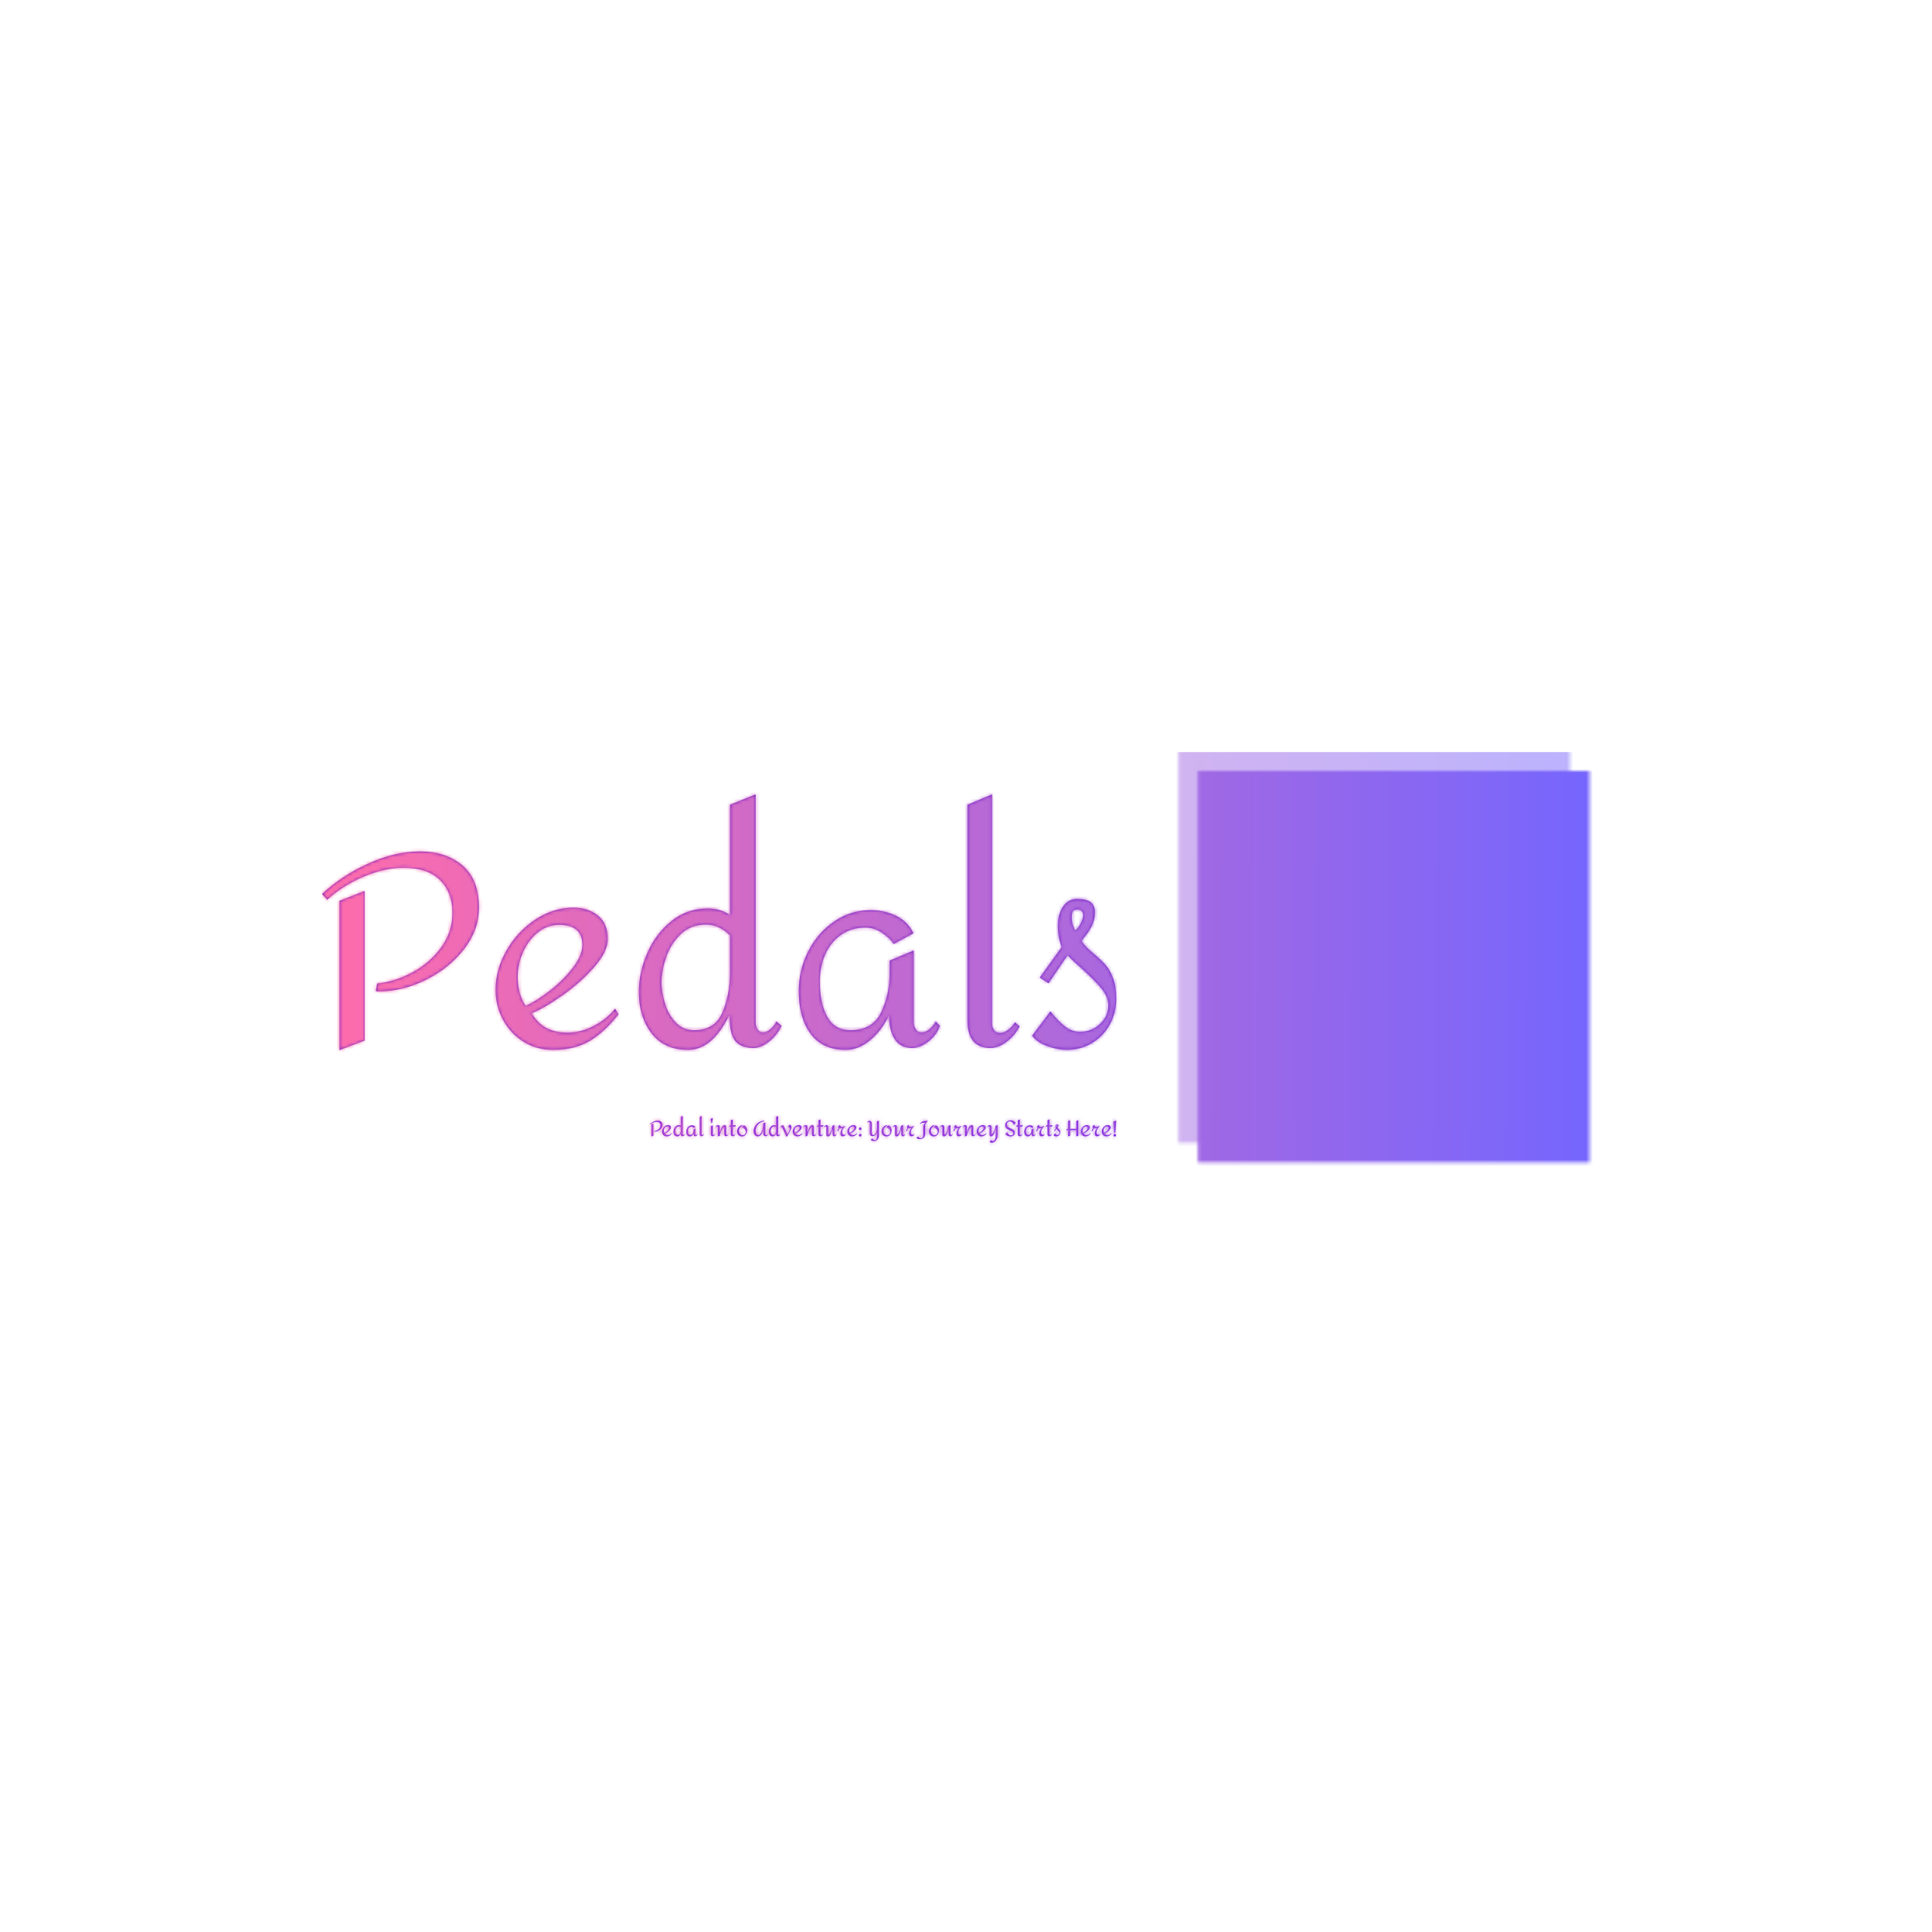 <svg xmlns="http://www.w3.org/2000/svg" version="1.1" xmlns:xlink="http://www.w3.org/1999/xlink" xmlns:svgjs="http://svgjs.dev/svgjs" width="1500" height="1500" viewBox="0 0 1500 1500"><rect width="1500" height="1500" fill="#ffffff"></rect><g transform="matrix(0.667,0,0,0.667,249.394,583.783)"><svg viewBox="0 0 396 132" data-background-color="#ffffff" preserveAspectRatio="xMidYMid meet" height="500" width="1500" xmlns="http://www.w3.org/2000/svg" xmlns:xlink="http://www.w3.org/1999/xlink"><g id="tight-bounds" transform="matrix(1,0,0,1,0.24,-0.178)"><svg viewBox="0 0 395.52 132.356" height="132.356" width="395.52"><g><svg viewBox="0 0 640.957 214.489" height="132.356" width="395.52"><g transform="matrix(1,0,0,1,0,19.567)"><svg viewBox="0 0 395.52 175.355" height="175.355" width="395.52"><g id="textblocktransform"><svg viewBox="0 0 395.52 175.355" height="175.355" width="395.52" id="textblock"><g><svg viewBox="0 0 395.52 131.094" height="131.094" width="395.52"><g transform="matrix(1,0,0,1,0,0)"><svg width="395.52" viewBox="1.45 -46.2 145.49 46.85" height="131.094" data-palette-color="#6a18bf"><g class="wordmark-text-0" data-fill-palette-color="primary" id="text-0"><path d="M19.4-35.75Q24.15-35.75 27.18-33.18 30.2-30.6 30.2-25.45L30.2-25.45Q30.2-21.35 27.45-17.82 24.7-14.3 20.43-12.2 16.15-10.1 11.85-10.1L11.85-10.1Q11.4-10.1 11.3-10.2L11.3-10.2 11.55-11.55Q14.9-11.9 18.1-13.65 21.3-15.4 23.33-18.23 25.35-21.05 25.35-24.5L25.35-24.5Q25.35-28.25 23.08-30.5 20.8-32.75 16.35-32.75L16.35-32.75Q12.9-32.75 9.08-31.13 5.25-29.5 2.4-26.9L2.4-26.9 1.45-27.95Q5.1-31.35 9.98-33.55 14.85-35.75 19.4-35.75L19.4-35.75ZM9.25-28.5L9.25-1.1 4.65 0.65 4.65-26.7 9.25-28.5ZM47.5-25.45Q50.2-25.45 52-24 53.8-22.55 53.8-19.7L53.8-19.7Q53.8-17.4 51.32-14.58 48.85-11.75 45.52-9.4 42.2-7.05 39.85-6.1L39.85-6.1Q41.1-4.1 42.7-3.33 44.3-2.55 46.45-2.55L46.45-2.55Q48.85-2.55 51.22-3.78 53.6-5 55.15-6.95L55.15-6.95 55.75-5.9Q53.3-2.75 50.55-1.07 47.8 0.6 43.8 0.6L43.8 0.6Q40.75 0.6 38.35-0.9 35.95-2.4 34.6-4.93 33.25-7.45 33.25-10.4L33.25-10.4Q33.25-14.1 35.25-17.6 37.25-21.1 40.55-23.28 43.85-25.45 47.5-25.45L47.5-25.45ZM44.9-22.3Q42.7-22.3 40.97-20.9 39.25-19.5 38.27-17.3 37.3-15.1 37.3-12.75L37.3-12.75Q37.3-9.65 38.75-7.45L38.75-7.45Q40.85-8.4 43.3-10.33 45.75-12.25 47.45-14.5 49.15-16.75 49.15-18.6L49.15-18.6Q49.15-22.3 44.9-22.3L44.9-22.3ZM80.89-46.2L80.89-4.45Q80.89-3.75 81.22-3.18 81.55-2.6 82.25-2.6L82.25-2.6Q82.94-2.6 83.64-3.23 84.34-3.85 84.69-4.6L84.69-4.6 85.64-3.8Q84.84-2.1 83.37-0.93 81.89 0.25 80.5 0.25L80.5 0.25Q78.19 0.25 77.14-1.05 76.09-2.35 76.14-5.55L76.14-5.55 75.94-5.55Q72.89 0.6 68.5 0.6L68.5 0.6Q64.14 0.6 61.82-2.43 59.49-5.45 59.49-10L59.49-10Q59.49-13.6 61.05-17.15 62.59-20.7 65.47-23 68.34-25.3 72.09-25.3L72.09-25.3Q74.44-25.3 76.19-24.1L76.19-24.1 76.19-44.3 80.89-46.2ZM71.8-22.35Q69-22.35 67.17-20.6 65.34-18.85 64.5-16.38 63.64-13.9 63.64-11.75L63.64-11.75Q63.64-10.05 64.25-8 64.84-5.95 66.19-4.48 67.55-3 69.64-3L69.64-3Q73.44-3 74.82-6.28 76.19-9.55 76.19-13.5L76.19-13.5 76.19-20.35Q75.34-21.25 74.22-21.8 73.09-22.35 71.8-22.35L71.8-22.35ZM101.99-25Q104.44-25 106.62-23.95 108.79-22.9 109.79-20.75L109.79-20.75 106.19-18.8Q105.39-19.95 103.99-20.88 102.59-21.8 100.99-21.8L100.99-21.8Q98.44-21.8 96.54-20.48 94.64-19.15 93.64-16.9 92.64-14.65 92.64-11.9L92.64-11.9Q92.64-7.95 93.99-5.48 95.34-3 98.24-3L98.24-3Q102.34-3 103.89-6.3 105.44-9.6 105.44-13.5L105.44-13.5 105.44-15.75 109.84-17.6 109.84-4.45Q109.84-3.8 110.19-3.2 110.54-2.6 111.24-2.6L111.24-2.6Q112.69-2.6 113.89-4.6L113.89-4.6 114.64-3.8Q114.04-2.1 112.54-0.93 111.04 0.25 109.54 0.25L109.54 0.25Q107.39 0.25 106.37-1.35 105.34-2.95 105.34-5.6L105.34-5.6 105.24-5.6Q103.99-2.95 101.87-1.18 99.74 0.6 97.39 0.6L97.39 0.6Q93.14 0.6 90.97-2.33 88.79-5.25 88.79-10.15L88.79-10.15Q88.79-14.05 90.54-17.48 92.29-20.9 95.32-22.95 98.34-25 101.99-25L101.99-25ZM124.19-46.2L124.19-4.2Q124.19-3.6 124.54-3.05 124.89-2.5 125.74-2.5L125.74-2.5Q126.44-2.5 127.22-3.13 127.99-3.75 128.39-4.45L128.39-4.45 129.24-3.7Q128.39-2.05 126.89-0.9 125.39 0.25 123.89 0.25L123.89 0.25Q119.69 0.25 119.69-4.8L119.69-4.8 119.69-44.3 124.19-46.2ZM139.79-27.05Q141.49-27.05 142.26-26.45 143.04-25.85 143.04-24.6L143.04-24.6Q143.04-23.25 142.51-22.2 141.99-21.15 141.39-20.4 140.79-19.65 140.59-19.35L140.59-19.35Q141.19-18.35 142.84-17L142.84-17Q144.19-15.85 144.99-14.95 145.79-14.05 146.36-12.53 146.94-11 146.94-8.8L146.94-8.8Q146.94-6.2 145.76-4.05 144.59-1.9 142.51-0.65 140.44 0.6 137.84 0.6L137.84 0.6Q136.24 0.6 134.34-0.08 132.44-0.75 131.54-2L131.54-2 134.89-6.45Q136.09-4.9 137.41-3.8 138.74-2.7 140.29-2.7L140.29-2.7Q142.44-2.7 143.96-4.13 145.49-5.55 145.49-7.55L145.49-7.55Q145.49-9.15 144.16-10.73 142.84-12.3 140.44-14.45L140.44-14.45Q140.14-14.7 139.29-15.48 138.44-16.25 138.04-16.75L138.04-16.75 134.54-11.6 132.94-12.65 136.94-18.2Q136.24-20.15 136.24-22.05L136.24-22.05Q136.24-24.2 137.19-25.63 138.14-27.05 139.79-27.05L139.79-27.05ZM139.79-25.1Q139.14-25.1 138.96-24.75 138.79-24.4 138.79-23.7L138.79-23.7Q138.79-22.8 139.04-22.15 139.29-21.5 139.39-21.25L139.39-21.25Q139.94-21.6 140.41-22.53 140.89-23.45 140.89-24.1L140.89-24.1Q140.89-24.55 140.61-24.83 140.34-25.1 139.79-25.1L139.79-25.1Z" fill="#6a18bf" data-fill-palette-color="primary"></path></g></svg></g></svg></g><g transform="matrix(1,0,0,1,163.31,162.042)"><svg viewBox="0 0 232.21 13.313" height="13.313" width="232.21"><g transform="matrix(1,0,0,1,0,0)"><svg width="232.21" viewBox="1.45 -46.2 1069.08 61.3" height="13.313" data-palette-color="#7f1ee3"><path d="M19.4-35.75Q24.15-35.75 27.18-33.18 30.2-30.6 30.2-25.45L30.2-25.45Q30.2-21.35 27.45-17.82 24.7-14.3 20.43-12.2 16.15-10.1 11.85-10.1L11.85-10.1Q11.4-10.1 11.3-10.2L11.3-10.2 11.55-11.55Q14.9-11.9 18.1-13.65 21.3-15.4 23.33-18.23 25.35-21.05 25.35-24.5L25.35-24.5Q25.35-28.25 23.08-30.5 20.8-32.75 16.35-32.75L16.35-32.75Q12.9-32.75 9.08-31.13 5.25-29.5 2.4-26.9L2.4-26.9 1.45-27.95Q5.1-31.35 9.98-33.55 14.85-35.75 19.4-35.75L19.4-35.75ZM9.25-28.5L9.25-1.1 4.65 0.65 4.65-26.7 9.25-28.5ZM43.35-25.45Q46.05-25.45 47.85-24 49.65-22.55 49.65-19.7L49.65-19.7Q49.65-17.4 47.17-14.58 44.7-11.75 41.37-9.4 38.05-7.05 35.7-6.1L35.7-6.1Q36.95-4.1 38.55-3.33 40.15-2.55 42.3-2.55L42.3-2.55Q44.7-2.55 47.07-3.78 49.45-5 51-6.95L51-6.95 51.6-5.9Q49.15-2.75 46.4-1.07 43.65 0.6 39.65 0.6L39.65 0.6Q36.6 0.6 34.2-0.9 31.8-2.4 30.45-4.93 29.1-7.45 29.1-10.4L29.1-10.4Q29.1-14.1 31.1-17.6 33.1-21.1 36.4-23.28 39.7-25.45 43.35-25.45L43.35-25.45ZM40.75-22.3Q38.55-22.3 36.82-20.9 35.1-19.5 34.12-17.3 33.15-15.1 33.15-12.75L33.15-12.75Q33.15-9.65 34.6-7.45L34.6-7.45Q36.7-8.4 39.15-10.33 41.6-12.25 43.3-14.5 45-16.75 45-18.6L45-18.6Q45-22.3 40.75-22.3L40.75-22.3ZM76.75-46.2L76.75-4.45Q76.75-3.75 77.07-3.18 77.4-2.6 78.1-2.6L78.1-2.6Q78.8-2.6 79.5-3.23 80.2-3.85 80.55-4.6L80.55-4.6 81.5-3.8Q80.7-2.1 79.22-0.93 77.75 0.25 76.35 0.25L76.35 0.25Q74.05 0.25 73-1.05 71.95-2.35 72-5.55L72-5.55 71.8-5.55Q68.75 0.6 64.35 0.6L64.35 0.6Q60 0.6 57.67-2.43 55.35-5.45 55.35-10L55.35-10Q55.35-13.6 56.9-17.15 58.45-20.7 61.32-23 64.2-25.3 67.95-25.3L67.95-25.3Q70.3-25.3 72.05-24.1L72.05-24.1 72.05-44.3 76.75-46.2ZM67.65-22.35Q64.85-22.35 63.02-20.6 61.2-18.85 60.35-16.38 59.5-13.9 59.5-11.75L59.5-11.75Q59.5-10.05 60.1-8 60.7-5.95 62.05-4.48 63.4-3 65.5-3L65.5-3Q69.3-3 70.67-6.28 72.05-9.55 72.05-13.5L72.05-13.5 72.05-20.35Q71.2-21.25 70.07-21.8 68.95-22.35 67.65-22.35L67.65-22.35ZM97.84-25Q100.29-25 102.47-23.95 104.64-22.9 105.64-20.75L105.64-20.75 102.04-18.8Q101.24-19.95 99.84-20.88 98.44-21.8 96.84-21.8L96.84-21.8Q94.29-21.8 92.39-20.48 90.49-19.15 89.49-16.9 88.49-14.65 88.49-11.9L88.49-11.9Q88.49-7.95 89.84-5.48 91.19-3 94.09-3L94.09-3Q98.19-3 99.74-6.3 101.29-9.6 101.29-13.5L101.29-13.5 101.29-15.75 105.69-17.6 105.69-4.45Q105.69-3.8 106.04-3.2 106.39-2.6 107.09-2.6L107.09-2.6Q108.54-2.6 109.74-4.6L109.74-4.6 110.49-3.8Q109.89-2.1 108.39-0.93 106.89 0.25 105.39 0.25L105.39 0.25Q103.24 0.25 102.22-1.35 101.19-2.95 101.19-5.6L101.19-5.6 101.09-5.6Q99.84-2.95 97.72-1.18 95.59 0.6 93.24 0.6L93.24 0.6Q88.99 0.6 86.82-2.33 84.64-5.25 84.64-10.15L84.64-10.15Q84.64-14.05 86.39-17.48 88.14-20.9 91.17-22.95 94.19-25 97.84-25L97.84-25ZM120.04-46.2L120.04-4.2Q120.04-3.6 120.39-3.05 120.74-2.5 121.59-2.5L121.59-2.5Q122.29-2.5 123.07-3.13 123.84-3.75 124.24-4.45L124.24-4.45 125.09-3.7Q124.24-2.05 122.74-0.9 121.24 0.25 119.74 0.25L119.74 0.25Q115.54 0.25 115.54-4.8L115.54-4.8 115.54-44.3 120.04-46.2ZM145.79-41.7L144.09-30.05 142.44-29.45 140.39-39.85 145.79-41.7ZM145.74-24.8L145.74-4.2Q145.74-3.45 146.11-2.98 146.49-2.5 147.19-2.5L147.19-2.5Q147.74-2.5 148.41-3 149.09-3.5 149.79-4.45L149.79-4.45 150.59-3.7Q149.44-1.55 147.81-0.65 146.19 0.25 144.84 0.25L144.84 0.25Q143.04 0.25 142.06-0.9 141.09-2.05 141.09-4.8L141.09-4.8 141.09-23 145.74-24.8ZM173.08-25.45Q175.08-25.45 175.68-23.98 176.28-22.5 176.28-19.9L176.28-19.9 176.28-18.35 176.28-4.2Q176.28-3.65 176.63-3.08 176.98-2.5 177.63-2.5L177.63-2.5Q178.48-2.5 179.08-3.05 179.68-3.6 180.28-4.45L180.28-4.45 181.03-3.7Q180.28-2.1 178.78-0.93 177.28 0.25 175.93 0.25L175.93 0.25Q173.93 0.25 172.83-1 171.73-2.25 171.73-4.8L171.73-4.8 171.73-18.05Q171.73-18.8 171.58-19.3 171.43-19.8 170.83-19.8L170.83-19.8Q168.78-19.8 166.63-15.85 164.48-11.9 162.96-7.03 161.43-2.15 161.43-0.6L161.43-0.6 157.08 0.7 157.08-20.7Q157.08-21.4 156.71-21.98 156.33-22.55 155.63-22.55L155.63-22.55Q154.43-22.55 153.03-20.4L153.03-20.4 152.28-21.2Q152.93-23 154.43-24.23 155.93-25.45 157.43-25.45L157.43-25.45Q159.53-25.45 160.56-24.45 161.58-23.45 161.58-21.7L161.58-21.7 161.58-8.55 161.78-8.55Q163.13-13 164.38-16.3 165.63-19.6 167.88-22.53 170.13-25.45 173.08-25.45L173.08-25.45ZM191.48-38.3L191.48-25 198.43-25 196.93-21.8 191.48-21.8 191.48-4.2Q191.48-3.45 191.93-2.98 192.38-2.5 193.13-2.5L193.13-2.5Q194.18-2.5 196.03-4.45L196.03-4.45 196.73-3.7Q195.78-1.8 194.46-0.88 193.13 0.05 191.96 0.28 190.78 0.5 190.78 0.3L190.78 0.3Q190.83 0.3 190.93 0.28 191.03 0.25 191.23 0.25L191.23 0.25Q186.83 0.25 186.83-4.8L186.83-4.8 186.83-21.8 183.08-21.8 184.63-25 186.83-25 186.83-36.5 191.48-38.3ZM212.83-25.45L213.73-24.4Q209.98-22 207.83-19.05 205.68-16.1 205.68-12.1L205.68-12.1Q205.68-9.85 206.63-7.58 207.58-5.3 209.48-3.8 211.38-2.3 214.03-2.3L214.03-2.3Q216.18-2.3 217.85-3.3 219.53-4.3 220.45-6 221.38-7.7 221.38-9.75L221.38-9.75Q221.38-12.1 219.95-14.55 218.53-17 216.23-18.7 213.93-20.4 211.53-20.6L211.53-20.6Q212.53-21.6 213.93-22.7 215.33-23.8 216.78-24.85L216.78-24.85Q220.23-23.7 222.23-20.48 224.23-17.25 224.23-13.3L224.23-13.3Q224.23-9.8 222.8-6.58 221.38-3.35 218.63-1.33 215.88 0.7 212.13 0.7L212.13 0.7Q209.13 0.7 206.6-0.78 204.08-2.25 202.63-4.8 201.18-7.35 201.18-10.45L201.18-10.45Q201.18-15.9 204.4-19.9 207.63-23.9 212.83-25.45L212.83-25.45ZM263.37-35.6L263.37-34.15Q257.82-33.4 253.37-30.33 248.92-27.25 246.4-22.58 243.87-17.9 243.87-12.45L243.87-12.45Q243.87-7.9 245.62-5.25 247.37-2.6 250.22-2.6L250.22-2.6Q253.02-2.6 255.6-6.48 258.17-10.35 259.75-16.63 261.32-22.9 261.32-29.7L261.32-29.7 266.02-31.55 266.02-5.35Q266.02-3.95 266.62-3.1 267.22-2.25 268.27-2.25L268.27-2.25Q269.07-2.25 269.92-2.78 270.77-3.3 271.22-4.05L271.22-4.05 271.92-3.4Q271.22-1.85 269.77-0.8 268.32 0.25 266.47 0.25L266.47 0.25Q264.17 0.25 262.75-1.35 261.32-2.95 261.32-5.9L261.32-5.9 261.32-15.45 261.07-15.45Q257.47 0.55 248.87 0.55L248.87 0.55Q244.42 0.55 241.72-2.58 239.02-5.7 239.02-11.15L239.02-11.15Q239.02-17.4 242.32-22.9 245.62-28.4 251.22-31.85 256.82-35.3 263.37-35.6L263.37-35.6ZM295.42-46.2L295.42-4.45Q295.42-3.75 295.75-3.18 296.07-2.6 296.77-2.6L296.77-2.6Q297.47-2.6 298.17-3.23 298.87-3.85 299.22-4.6L299.22-4.6 300.17-3.8Q299.37-2.1 297.9-0.93 296.42 0.25 295.02 0.25L295.02 0.25Q292.72 0.25 291.67-1.05 290.62-2.35 290.67-5.55L290.67-5.55 290.47-5.55Q287.42 0.6 283.02 0.6L283.02 0.6Q278.67 0.6 276.35-2.43 274.02-5.45 274.02-10L274.02-10Q274.02-13.6 275.57-17.15 277.12-20.7 280-23 282.87-25.3 286.62-25.3L286.62-25.3Q288.97-25.3 290.72-24.1L290.72-24.1 290.72-44.3 295.42-46.2ZM286.32-22.35Q283.52-22.35 281.7-20.6 279.87-18.85 279.02-16.38 278.17-13.9 278.17-11.75L278.17-11.75Q278.17-10.05 278.77-8 279.37-5.95 280.72-4.48 282.07-3 284.17-3L284.17-3Q287.97-3 289.35-6.28 290.72-9.55 290.72-13.5L290.72-13.5 290.72-20.35Q289.87-21.25 288.75-21.8 287.62-22.35 286.32-22.35L286.32-22.35ZM321.72-26.7Q323.72-26.05 324.82-24.55 325.92-23.05 325.92-21.1L325.92-21.1Q325.92-20.05 325.64-18.8 325.37-17.55 324.92-16.65L324.92-16.65 316.22 0.55Q316.12 0.65 315.79 0.75 315.47 0.85 315.22 0.85L315.22 0.85Q314.82 0.85 314.44 0.7 314.07 0.55 314.02 0.4L314.02 0.4 305.37-18.5Q304.12-20.8 302.77-20.8L302.77-20.8Q302.27-20.8 301.84-20.48 301.42-20.15 301.27-20.05L301.27-20.05 300.82-20.6Q301.42-22.5 303.04-23.75 304.67-25 306.32-25L306.32-25Q307.27-25 307.99-23.75 308.72-22.5 309.17-21.33 309.62-20.15 309.77-19.8L309.77-19.8 316.77-4.25 321.22-13.3Q321.27-13.45 321.64-14.4 322.02-15.35 322.02-16.25L322.02-16.25Q322.02-19.95 318.02-21.8L318.02-21.8 321.72-26.7ZM342.92-25.45Q345.62-25.45 347.42-24 349.22-22.55 349.22-19.7L349.22-19.7Q349.22-17.4 346.74-14.58 344.27-11.75 340.94-9.4 337.62-7.05 335.27-6.1L335.27-6.1Q336.52-4.1 338.12-3.33 339.72-2.55 341.87-2.55L341.87-2.55Q344.27-2.55 346.64-3.78 349.02-5 350.57-6.95L350.57-6.95 351.17-5.9Q348.72-2.75 345.97-1.07 343.22 0.6 339.22 0.6L339.22 0.6Q336.17 0.6 333.77-0.9 331.37-2.4 330.02-4.93 328.67-7.45 328.67-10.4L328.67-10.4Q328.67-14.1 330.67-17.6 332.67-21.1 335.97-23.28 339.27-25.45 342.92-25.45L342.92-25.45ZM340.32-22.3Q338.12-22.3 336.39-20.9 334.67-19.5 333.69-17.3 332.72-15.1 332.72-12.75L332.72-12.75Q332.72-9.65 334.17-7.45L334.17-7.45Q336.27-8.4 338.72-10.33 341.17-12.25 342.87-14.5 344.57-16.75 344.57-18.6L344.57-18.6Q344.57-22.3 340.32-22.3L340.32-22.3ZM374.16-25.45Q376.16-25.45 376.76-23.98 377.36-22.5 377.36-19.9L377.36-19.9 377.36-18.35 377.36-4.2Q377.36-3.65 377.71-3.08 378.06-2.5 378.71-2.5L378.71-2.5Q379.56-2.5 380.16-3.05 380.76-3.6 381.36-4.45L381.36-4.45 382.11-3.7Q381.36-2.1 379.86-0.93 378.36 0.25 377.01 0.25L377.01 0.25Q375.01 0.25 373.91-1 372.81-2.25 372.81-4.8L372.81-4.8 372.81-18.05Q372.81-18.8 372.66-19.3 372.51-19.8 371.91-19.8L371.91-19.8Q369.86-19.8 367.71-15.85 365.56-11.9 364.04-7.03 362.51-2.15 362.51-0.6L362.51-0.6 358.16 0.7 358.16-20.7Q358.16-21.4 357.79-21.98 357.41-22.55 356.71-22.55L356.71-22.55Q355.51-22.55 354.11-20.4L354.11-20.4 353.36-21.2Q354.01-23 355.51-24.23 357.01-25.45 358.51-25.45L358.51-25.45Q360.61-25.45 361.64-24.45 362.66-23.45 362.66-21.7L362.66-21.7 362.66-8.55 362.86-8.55Q364.21-13 365.46-16.3 366.71-19.6 368.96-22.53 371.21-25.45 374.16-25.45L374.16-25.45ZM392.56-38.3L392.56-25 399.51-25 398.01-21.8 392.56-21.8 392.56-4.2Q392.56-3.45 393.01-2.98 393.46-2.5 394.21-2.5L394.21-2.5Q395.26-2.5 397.11-4.45L397.11-4.45 397.81-3.7Q396.86-1.8 395.54-0.88 394.21 0.05 393.04 0.28 391.86 0.5 391.86 0.3L391.86 0.3Q391.91 0.3 392.01 0.28 392.11 0.25 392.31 0.25L392.31 0.25Q387.91 0.25 387.91-4.8L387.91-4.8 387.91-21.8 384.16-21.8 385.71-25 387.91-25 387.91-36.5 392.56-38.3ZM424.41-25.7L424.41-4.35Q424.41-3.6 424.78-3.13 425.16-2.65 425.86-2.65L425.86-2.65Q426.91-2.65 428.41-4.6L428.41-4.6 429.16-3.85Q428.11-1.6 426.63-0.68 425.16 0.25 425.16 0.25 425.16 0.25 423.86 0.25L423.86 0.25Q422.26 0.25 421.43-0.65 420.61-1.55 420.26-3.88 419.91-6.2 419.91-10.8L419.91-10.8Q419.91-13.55 419.96-15.2L419.96-15.2 419.56-16.2 419.41-16.2Q418.11-10.05 415.78-4.73 413.46 0.6 409.16 0.6L409.16 0.6Q407.56 0.6 406.83-0.2 406.11-1 405.96-2.38 405.81-3.75 405.81-6.6L405.81-6.6 405.81-20.7Q405.81-21.55 405.43-22.05 405.06-22.55 404.41-22.55L404.41-22.55Q403.21-22.55 401.71-20.55L401.71-20.55 401.11-21.35Q401.91-23.25 403.13-24.18 404.36-25.1 405.43-25.33 406.51-25.55 406.51-25.4L406.51-25.4Q406.46-25.4 406.36-25.38 406.26-25.35 406.06-25.35L406.06-25.35Q410.36-25.35 410.36-20.4L410.36-20.4 410.36-6Q410.36-4.9 410.61-4.42 410.86-3.95 411.21-3.95L411.21-3.95Q413.36-3.95 415.21-8.15 417.06-12.35 418.23-17.4 419.41-22.45 419.41-23.45L419.41-23.45 424.41-25.7ZM443.66-18.9Q441.41-16.55 439.78-12.78 438.16-9 438.16-5.9L438.16-5.9Q438.16-3.2 439.33-1.38 440.51 0.45 443.11 0.45L443.11 0.45Q445.21 0.45 447.13-0.65 449.06-1.75 450.41-3.5L450.41-3.5 449.86-4.25Q448.31-3.2 446.81-3.2L446.81-3.2Q444.46-3.2 443.26-4.85 442.06-6.5 442.06-8.85L442.06-8.85Q442.06-12.65 444.01-16.05 445.96-19.45 448.96-22.65L448.96-22.65 448.16-23.35Q444.66-21.15 441.76-21.15L441.76-21.15Q440.06-21.15 438.66-22.68 437.26-24.2 436.51-26.05L436.51-26.05 432.46-21.5Q432.81-20.5 434.36-19.2L434.36-19.2 431.01-12.2 432.86-11.35 436.11-18.5Q436.96-18.15 437.51-18.05 438.06-17.95 439.01-17.95L439.01-17.95Q441.46-17.95 443.51-19.05L443.51-19.05 443.66-18.9ZM468.35-25.45Q471.05-25.45 472.85-24 474.65-22.55 474.65-19.7L474.65-19.7Q474.65-17.4 472.18-14.58 469.7-11.75 466.38-9.4 463.05-7.05 460.7-6.1L460.7-6.1Q461.95-4.1 463.55-3.33 465.15-2.55 467.3-2.55L467.3-2.55Q469.7-2.55 472.08-3.78 474.45-5 476-6.95L476-6.95 476.6-5.9Q474.15-2.75 471.4-1.07 468.65 0.6 464.65 0.6L464.65 0.6Q461.6 0.6 459.2-0.9 456.8-2.4 455.45-4.93 454.1-7.45 454.1-10.4L454.1-10.4Q454.1-14.1 456.1-17.6 458.1-21.1 461.4-23.28 464.7-25.45 468.35-25.45L468.35-25.45ZM465.75-22.3Q463.55-22.3 461.83-20.9 460.1-19.5 459.13-17.3 458.15-15.1 458.15-12.75L458.15-12.75Q458.15-9.65 459.6-7.45L459.6-7.45Q461.7-8.4 464.15-10.33 466.6-12.25 468.3-14.5 470-16.75 470-18.6L470-18.6Q470-22.3 465.75-22.3L465.75-22.3ZM486.5-16.9Q486.5-18.2 485.6-19.13 484.7-20.05 483.45-20.05L483.45-20.05Q482.25-20.05 481.38-19.13 480.5-18.2 480.5-16.9L480.5-16.9Q480.5-15.75 481.38-14.85 482.25-13.95 483.45-13.95L483.45-13.95Q484.7-13.95 485.6-14.85 486.5-15.75 486.5-16.9L486.5-16.9ZM486.5-2.1Q486.5-3.35 485.6-4.25 484.7-5.15 483.45-5.15L483.45-5.15Q482.25-5.15 481.38-4.25 480.5-3.35 480.5-2.1L480.5-2.1Q480.5-0.85 481.38 0 482.25 0.85 483.45 0.85L483.45 0.85Q484.7 0.85 485.6 0 486.5-0.85 486.5-2.1L486.5-2.1ZM521.8-9Q520.6-5.05 518.1-2.53 515.6 0 511.6 0L511.6 0Q508.65 0 507.1-2.08 505.55-4.15 505.55-7.25L505.55-7.25 505.55-29.6Q505.55-30.9 505-31.75 504.45-32.6 503.25-32.6L503.25-32.6Q502.5-32.6 501.62-32.1 500.75-31.6 500.3-30.95L500.3-30.95 499.6-31.55Q500.25-33 501.72-34.1 503.2-35.2 504.65-35.2L504.65-35.2Q507.25-35.2 508.72-33.35 510.2-31.5 510.2-29.1L510.2-29.1 510.2-9.2Q510.2-6.45 510.85-4.58 511.5-2.7 513.7-2.7L513.7-2.7Q516.55-2.7 518.4-5.53 520.25-8.35 521.1-12.1 521.95-15.85 521.95-18.65L521.95-18.65 521.95-33.95 526.55-35.65 526.55-1.3Q526.55 2.05 525.15 4.9 523.75 7.75 521.12 9.45 518.5 11.15 515.05 11.15L515.05 11.15Q510.65 11.15 507.5 8.4L507.5 8.4 511.55 5Q512.3 6.45 513.8 7.68 515.3 8.9 517 8.9L517 8.9Q518.75 8.9 519.87 7.95 521 7 521.47 5.65 521.95 4.3 521.95 3.15L521.95 3.15 521.95-9 521.8-9ZM544.14-25.45L545.04-24.4Q541.29-22 539.14-19.05 536.99-16.1 536.99-12.1L536.99-12.1Q536.99-9.85 537.94-7.58 538.89-5.3 540.79-3.8 542.69-2.3 545.34-2.3L545.34-2.3Q547.49-2.3 549.17-3.3 550.84-4.3 551.77-6 552.69-7.7 552.69-9.75L552.69-9.75Q552.69-12.1 551.27-14.55 549.84-17 547.54-18.7 545.24-20.4 542.84-20.6L542.84-20.6Q543.84-21.6 545.24-22.7 546.64-23.8 548.09-24.85L548.09-24.85Q551.54-23.7 553.54-20.48 555.54-17.25 555.54-13.3L555.54-13.3Q555.54-9.8 554.12-6.58 552.69-3.35 549.94-1.33 547.19 0.7 543.44 0.7L543.44 0.7Q540.44 0.7 537.92-0.78 535.39-2.25 533.94-4.8 532.49-7.35 532.49-10.45L532.49-10.45Q532.49-15.9 535.72-19.9 538.94-23.9 544.14-25.45L544.14-25.45ZM581.94-25.7L581.94-4.35Q581.94-3.6 582.32-3.13 582.69-2.65 583.39-2.65L583.39-2.65Q584.44-2.65 585.94-4.6L585.94-4.6 586.69-3.85Q585.64-1.6 584.16-0.68 582.69 0.25 582.69 0.25 582.69 0.25 581.39 0.25L581.39 0.25Q579.79 0.25 578.97-0.65 578.14-1.55 577.79-3.88 577.44-6.2 577.44-10.8L577.44-10.8Q577.44-13.55 577.49-15.2L577.49-15.2 577.09-16.2 576.94-16.2Q575.64-10.05 573.32-4.73 570.99 0.6 566.69 0.6L566.69 0.6Q565.09 0.6 564.37-0.2 563.64-1 563.49-2.38 563.34-3.75 563.34-6.6L563.34-6.6 563.34-20.7Q563.34-21.55 562.97-22.05 562.59-22.55 561.94-22.55L561.94-22.55Q560.74-22.55 559.24-20.55L559.24-20.55 558.64-21.35Q559.44-23.25 560.66-24.18 561.89-25.1 562.97-25.33 564.04-25.55 564.04-25.4L564.04-25.4Q563.99-25.4 563.89-25.38 563.79-25.35 563.59-25.35L563.59-25.35Q567.89-25.35 567.89-20.4L567.89-20.4 567.89-6Q567.89-4.9 568.14-4.42 568.39-3.95 568.74-3.95L568.74-3.95Q570.89-3.95 572.74-8.15 574.59-12.35 575.76-17.4 576.94-22.45 576.94-23.45L576.94-23.45 581.94-25.7ZM601.19-18.9Q598.94-16.55 597.31-12.78 595.69-9 595.69-5.9L595.69-5.9Q595.69-3.2 596.86-1.38 598.04 0.45 600.64 0.45L600.64 0.45Q602.74 0.45 604.66-0.65 606.59-1.75 607.94-3.5L607.94-3.5 607.39-4.25Q605.84-3.2 604.34-3.2L604.34-3.2Q601.99-3.2 600.79-4.85 599.59-6.5 599.59-8.85L599.59-8.85Q599.59-12.65 601.54-16.05 603.49-19.45 606.49-22.65L606.49-22.65 605.69-23.35Q602.19-21.15 599.29-21.15L599.29-21.15Q597.59-21.15 596.19-22.68 594.79-24.2 594.04-26.05L594.04-26.05 589.99-21.5Q590.34-20.5 591.89-19.2L591.89-19.2 588.54-12.2 590.39-11.35 593.64-18.5Q594.49-18.15 595.04-18.05 595.59-17.95 596.54-17.95L596.54-17.95Q598.99-17.95 601.04-19.05L601.04-19.05 601.19-18.9ZM638.73-34.95L635.48-31.45Q633.93-29.6 633.28-28.15 632.63-26.7 632.63-25L632.63-25 632.63-5.55Q632.63-2.2 631.31 0.6 629.98 3.4 627.16 5.1 624.33 6.8 620.08 6.8L620.08 6.8Q618.08 6.8 615.96 6.08 613.83 5.35 612.03 4.15L612.03 4.15 616.23 0.75Q617.33 2.35 618.98 3.5 620.63 4.65 622.88 4.65L622.88 4.65Q625.63 4.65 626.81 2.9 627.98 1.15 627.98-1.25L627.98-1.25 627.98-22.1Q627.98-24.45 629.41-26.75 630.83-29.05 633.08-30.6L633.08-30.6 627.33-30.65Q625.38-30.65 624.01-29.98 622.63-29.3 621.28-27.8L621.28-27.8 620.38-28.6Q625.63-34.95 631.58-34.95L631.58-34.95 638.73-34.95ZM652.78-25.45L653.68-24.4Q649.93-22 647.78-19.05 645.63-16.1 645.63-12.1L645.63-12.1Q645.63-9.85 646.58-7.58 647.53-5.3 649.43-3.8 651.33-2.3 653.98-2.3L653.98-2.3Q656.13-2.3 657.8-3.3 659.48-4.3 660.4-6 661.33-7.7 661.33-9.75L661.33-9.75Q661.33-12.1 659.9-14.55 658.48-17 656.18-18.7 653.88-20.4 651.48-20.6L651.48-20.6Q652.48-21.6 653.88-22.7 655.28-23.8 656.73-24.85L656.73-24.85Q660.18-23.7 662.18-20.48 664.18-17.25 664.18-13.3L664.18-13.3Q664.18-9.8 662.75-6.58 661.33-3.35 658.58-1.33 655.83 0.7 652.08 0.7L652.08 0.7Q649.08 0.7 646.55-0.78 644.03-2.25 642.58-4.8 641.13-7.35 641.13-10.45L641.13-10.45Q641.13-15.9 644.35-19.9 647.58-23.9 652.78-25.45L652.78-25.45ZM690.58-25.7L690.58-4.35Q690.58-3.6 690.95-3.13 691.33-2.65 692.03-2.65L692.03-2.65Q693.08-2.65 694.58-4.6L694.58-4.6 695.33-3.85Q694.28-1.6 692.8-0.68 691.33 0.25 691.33 0.25 691.33 0.25 690.03 0.25L690.03 0.25Q688.43 0.25 687.6-0.65 686.78-1.55 686.43-3.88 686.08-6.2 686.08-10.8L686.08-10.8Q686.08-13.55 686.13-15.2L686.13-15.2 685.73-16.2 685.58-16.2Q684.28-10.05 681.95-4.73 679.63 0.6 675.33 0.6L675.33 0.6Q673.73 0.6 673-0.2 672.28-1 672.13-2.38 671.98-3.75 671.98-6.6L671.98-6.6 671.98-20.7Q671.98-21.55 671.6-22.05 671.23-22.55 670.58-22.55L670.58-22.55Q669.38-22.55 667.88-20.55L667.88-20.55 667.28-21.35Q668.08-23.25 669.3-24.18 670.53-25.1 671.6-25.33 672.68-25.55 672.68-25.4L672.68-25.4Q672.63-25.4 672.53-25.38 672.43-25.35 672.23-25.35L672.23-25.35Q676.53-25.35 676.53-20.4L676.53-20.4 676.53-6Q676.53-4.9 676.78-4.42 677.03-3.95 677.38-3.95L677.38-3.95Q679.53-3.95 681.38-8.15 683.23-12.35 684.4-17.4 685.58-22.45 685.58-23.45L685.58-23.45 690.58-25.7ZM709.82-18.9Q707.57-16.55 705.95-12.78 704.32-9 704.32-5.9L704.32-5.9Q704.32-3.2 705.5-1.38 706.67 0.45 709.27 0.45L709.27 0.45Q711.37 0.45 713.3-0.65 715.22-1.75 716.57-3.5L716.57-3.5 716.02-4.25Q714.47-3.2 712.97-3.2L712.97-3.2Q710.62-3.2 709.42-4.85 708.22-6.5 708.22-8.85L708.22-8.85Q708.22-12.65 710.17-16.05 712.12-19.45 715.12-22.65L715.12-22.65 714.32-23.35Q710.82-21.15 707.92-21.15L707.92-21.15Q706.22-21.15 704.82-22.68 703.42-24.2 702.67-26.05L702.67-26.05 698.62-21.5Q698.97-20.5 700.52-19.2L700.52-19.2 697.17-12.2 699.02-11.35 702.27-18.5Q703.12-18.15 703.67-18.05 704.22-17.95 705.17-17.95L705.17-17.95Q707.62-17.95 709.67-19.05L709.67-19.05 709.82-18.9ZM739.67-25.45Q741.67-25.45 742.27-23.98 742.87-22.5 742.87-19.9L742.87-19.9 742.87-18.35 742.87-4.2Q742.87-3.65 743.22-3.08 743.57-2.5 744.22-2.5L744.22-2.5Q745.07-2.5 745.67-3.05 746.27-3.6 746.87-4.45L746.87-4.45 747.62-3.7Q746.87-2.1 745.37-0.93 743.87 0.25 742.52 0.25L742.52 0.25Q740.52 0.25 739.42-1 738.32-2.25 738.32-4.8L738.32-4.8 738.32-18.05Q738.32-18.8 738.17-19.3 738.02-19.8 737.42-19.8L737.42-19.8Q735.37-19.8 733.22-15.85 731.07-11.9 729.55-7.03 728.02-2.15 728.02-0.6L728.02-0.6 723.67 0.7 723.67-20.7Q723.67-21.4 723.3-21.98 722.92-22.55 722.22-22.55L722.22-22.55Q721.02-22.55 719.62-20.4L719.62-20.4 718.87-21.2Q719.52-23 721.02-24.23 722.52-25.45 724.02-25.45L724.02-25.45Q726.12-25.45 727.15-24.45 728.17-23.45 728.17-21.7L728.17-21.7 728.17-8.55 728.37-8.55Q729.72-13 730.97-16.3 732.22-19.6 734.47-22.53 736.72-25.45 739.67-25.45L739.67-25.45ZM764.92-25.45Q767.62-25.45 769.42-24 771.22-22.55 771.22-19.7L771.22-19.7Q771.22-17.4 768.74-14.58 766.27-11.75 762.94-9.4 759.62-7.05 757.27-6.1L757.27-6.1Q758.52-4.1 760.12-3.33 761.72-2.55 763.87-2.55L763.87-2.55Q766.27-2.55 768.64-3.78 771.02-5 772.57-6.95L772.57-6.95 773.17-5.9Q770.72-2.75 767.97-1.07 765.22 0.6 761.22 0.6L761.22 0.6Q758.17 0.6 755.77-0.9 753.37-2.4 752.02-4.93 750.67-7.45 750.67-10.4L750.67-10.4Q750.67-14.1 752.67-17.6 754.67-21.1 757.97-23.28 761.27-25.45 764.92-25.45L764.92-25.45ZM762.32-22.3Q760.12-22.3 758.39-20.9 756.67-19.5 755.69-17.3 754.72-15.1 754.72-12.75L754.72-12.75Q754.72-9.65 756.17-7.45L756.17-7.45Q758.27-8.4 760.72-10.33 763.17-12.25 764.87-14.5 766.57-16.75 766.57-18.6L766.57-18.6Q766.57-22.3 762.32-22.3L762.32-22.3ZM798.72-25.7L798.72-2.7Q798.72 2 796.84 6.1 794.97 10.2 791.87 12.65 788.77 15.1 785.27 15.1L785.27 15.1Q783.92 15.1 782.72 14.7 781.52 14.3 780.22 13.35L780.22 13.35 783.72 8.9Q784.77 9.95 786.19 10.6 787.62 11.25 788.87 11.25L788.87 11.25Q790.42 11.25 791.67 9.4 792.92 7.55 793.64 4.3 794.37 1.05 794.37-3.05L794.37-3.05Q794.37-12.35 794.42-15L794.42-15 794.42-18 794.12-18Q790.02 0.6 783.47 0.6L783.47 0.6Q782.02 0.6 781.32 0.03 780.62-0.55 780.37-2.05 780.12-3.55 780.12-6.6L780.12-6.6 780.12-20.7Q780.12-21.5 779.72-22.05 779.32-22.6 778.72-22.6L778.72-22.6Q777.47-22.6 776.07-20.55L776.07-20.55 775.27-21.35Q776.37-23.7 777.44-24.55 778.52-25.4 780.57-25.4L780.57-25.4Q782.57-25.4 783.57-24.13 784.57-22.85 784.57-20.4L784.57-20.4 784.57-6.75Q784.57-4.9 785.62-4.9L785.62-4.9Q786.87-4.9 788.82-8.3 790.77-11.7 792.27-16.18 793.77-20.65 793.77-23.45L793.77-23.45 798.72-25.7ZM828.66-36.4Q832.01-36.4 835.01-34.88 838.01-33.35 840.06-30.55L840.06-30.55 836.16-25.75Q834.91-29.25 832.44-31.55 829.96-33.85 826.56-33.85L826.56-33.85Q823.31-33.85 821.51-32 819.71-30.15 819.71-27.25L819.71-27.25Q819.71-24.55 821.01-22.75 822.31-20.95 824.16-19.85 826.01-18.75 829.16-17.35L829.16-17.35Q832.16-16 833.89-15 835.61-14 836.81-12.4 838.01-10.8 838.01-8.45L838.01-8.45Q838.06-4.1 835.21-1.75 832.36 0.6 827.81 0.6L827.81 0.6Q824.46 0.6 821.44-0.73 818.41-2.05 816.61-4.75L816.61-4.75 820.51-9.1Q822.21-5.1 824.66-3.43 827.11-1.75 829.41-1.75L829.41-1.75Q831.56-1.75 833.09-2.93 834.61-4.1 834.61-6L834.61-6Q834.61-7.75 833.54-9.08 832.46-10.4 830.86-11.33 829.26-12.25 826.51-13.5L826.51-13.5Q823.01-15.1 820.91-16.4 818.81-17.7 817.31-19.83 815.81-21.95 815.81-25L815.81-25Q815.81-28.2 817.49-30.83 819.16-33.45 822.11-34.93 825.06-36.4 828.66-36.4L828.66-36.4ZM849.56-38.3L849.56-25 856.51-25 855.01-21.8 849.56-21.8 849.56-4.2Q849.56-3.45 850.01-2.98 850.46-2.5 851.21-2.5L851.21-2.5Q852.26-2.5 854.11-4.45L854.11-4.45 854.81-3.7Q853.86-1.8 852.53-0.88 851.21 0.05 850.03 0.28 848.86 0.5 848.86 0.3L848.86 0.3Q848.91 0.3 849.01 0.28 849.11 0.25 849.31 0.25L849.31 0.25Q844.91 0.25 844.91-4.8L844.91-4.8 844.91-21.8 841.16-21.8 842.71-25 844.91-25 844.91-36.5 849.56-38.3ZM872.86-25Q875.31-25 877.48-23.95 879.66-22.9 880.66-20.75L880.66-20.75 877.06-18.8Q876.26-19.95 874.86-20.88 873.46-21.8 871.86-21.8L871.86-21.8Q869.31-21.8 867.41-20.48 865.51-19.15 864.51-16.9 863.51-14.65 863.51-11.9L863.51-11.9Q863.51-7.95 864.86-5.48 866.21-3 869.11-3L869.11-3Q873.21-3 874.76-6.3 876.31-9.6 876.31-13.5L876.31-13.5 876.31-15.75 880.71-17.6 880.71-4.45Q880.71-3.8 881.06-3.2 881.41-2.6 882.11-2.6L882.11-2.6Q883.56-2.6 884.76-4.6L884.76-4.6 885.51-3.8Q884.91-2.1 883.41-0.93 881.91 0.25 880.41 0.25L880.41 0.25Q878.26 0.25 877.23-1.35 876.21-2.95 876.21-5.6L876.21-5.6 876.11-5.6Q874.86-2.95 872.73-1.18 870.61 0.6 868.26 0.6L868.26 0.6Q864.01 0.6 861.83-2.33 859.66-5.25 859.66-10.15L859.66-10.15Q859.66-14.05 861.41-17.48 863.16-20.9 866.18-22.95 869.21-25 872.86-25L872.86-25ZM899.75-18.9Q897.5-16.55 895.88-12.78 894.25-9 894.25-5.9L894.25-5.9Q894.25-3.2 895.43-1.38 896.6 0.45 899.2 0.45L899.2 0.45Q901.3 0.45 903.23-0.65 905.15-1.75 906.5-3.5L906.5-3.5 905.95-4.25Q904.4-3.2 902.9-3.2L902.9-3.2Q900.55-3.2 899.35-4.85 898.15-6.5 898.15-8.85L898.15-8.85Q898.15-12.65 900.1-16.05 902.05-19.45 905.05-22.65L905.05-22.65 904.25-23.35Q900.75-21.15 897.85-21.15L897.85-21.15Q896.15-21.15 894.75-22.68 893.35-24.2 892.6-26.05L892.6-26.05 888.55-21.5Q888.9-20.5 890.45-19.2L890.45-19.2 887.1-12.2 888.95-11.35 892.2-18.5Q893.05-18.15 893.6-18.05 894.15-17.95 895.1-17.95L895.1-17.95Q897.55-17.95 899.6-19.05L899.6-19.05 899.75-18.9ZM917.6-38.3L917.6-25 924.55-25 923.05-21.8 917.6-21.8 917.6-4.2Q917.6-3.45 918.05-2.98 918.5-2.5 919.25-2.5L919.25-2.5Q920.3-2.5 922.15-4.45L922.15-4.45 922.85-3.7Q921.9-1.8 920.58-0.88 919.25 0.05 918.08 0.28 916.9 0.5 916.9 0.3L916.9 0.3Q916.95 0.3 917.05 0.28 917.15 0.25 917.35 0.25L917.35 0.25Q912.95 0.25 912.95-4.8L912.95-4.8 912.95-21.8 909.2-21.8 910.75-25 912.95-25 912.95-36.5 917.6-38.3ZM935-27.05Q936.7-27.05 937.47-26.45 938.25-25.85 938.25-24.6L938.25-24.6Q938.25-23.25 937.72-22.2 937.2-21.15 936.6-20.4 936-19.65 935.8-19.35L935.8-19.35Q936.4-18.35 938.05-17L938.05-17Q939.4-15.85 940.2-14.95 941-14.05 941.57-12.53 942.15-11 942.15-8.8L942.15-8.8Q942.15-6.2 940.97-4.05 939.8-1.9 937.72-0.65 935.65 0.6 933.05 0.6L933.05 0.6Q931.45 0.6 929.55-0.08 927.65-0.75 926.75-2L926.75-2 930.1-6.45Q931.3-4.9 932.62-3.8 933.95-2.7 935.5-2.7L935.5-2.7Q937.65-2.7 939.17-4.13 940.7-5.55 940.7-7.55L940.7-7.55Q940.7-9.15 939.37-10.73 938.05-12.3 935.65-14.45L935.65-14.45Q935.35-14.7 934.5-15.48 933.65-16.25 933.25-16.75L933.25-16.75 929.75-11.6 928.15-12.65 932.15-18.2Q931.45-20.15 931.45-22.05L931.45-22.05Q931.45-24.2 932.4-25.63 933.35-27.05 935-27.05L935-27.05ZM935-25.1Q934.35-25.1 934.17-24.75 934-24.4 934-23.7L934-23.7Q934-22.8 934.25-22.15 934.5-21.5 934.6-21.25L934.6-21.25Q935.15-21.6 935.62-22.53 936.1-23.45 936.1-24.1L936.1-24.1Q936.1-24.55 935.82-24.83 935.55-25.1 935-25.1L935-25.1ZM983.59-36.5L978.94-34.7 978.94-16.8 964.89-16.8 964.89-36.5 960.19-34.7 960.19-16.8 957.59-16.8 956.14-13.85 960.19-13.85 960.19 0.7 964.89-1 964.89-13.85 978.94-13.85 978.94 0.7 983.59-1 983.59-36.5ZM1003.49-25.45Q1006.19-25.45 1007.99-24 1009.79-22.55 1009.79-19.7L1009.79-19.7Q1009.79-17.4 1007.32-14.58 1004.84-11.75 1001.52-9.4 998.19-7.05 995.84-6.1L995.84-6.1Q997.09-4.1 998.69-3.33 1000.29-2.55 1002.44-2.55L1002.44-2.55Q1004.84-2.55 1007.22-3.78 1009.59-5 1011.14-6.95L1011.14-6.95 1011.74-5.9Q1009.29-2.75 1006.54-1.07 1003.79 0.6 999.79 0.6L999.79 0.6Q996.74 0.6 994.34-0.9 991.94-2.4 990.59-4.93 989.24-7.45 989.24-10.4L989.24-10.4Q989.24-14.1 991.24-17.6 993.24-21.1 996.54-23.28 999.84-25.45 1003.49-25.45L1003.49-25.45ZM1000.89-22.3Q998.69-22.3 996.97-20.9 995.24-19.5 994.27-17.3 993.29-15.1 993.29-12.75L993.29-12.75Q993.29-9.65 994.74-7.45L994.74-7.45Q996.84-8.4 999.29-10.33 1001.74-12.25 1003.44-14.5 1005.14-16.75 1005.14-18.6L1005.14-18.6Q1005.14-22.3 1000.89-22.3L1000.89-22.3ZM1026.89-18.9Q1024.64-16.55 1023.01-12.78 1021.39-9 1021.39-5.9L1021.39-5.9Q1021.39-3.2 1022.56-1.38 1023.74 0.45 1026.34 0.45L1026.34 0.45Q1028.44 0.45 1030.36-0.65 1032.29-1.75 1033.64-3.5L1033.64-3.5 1033.09-4.25Q1031.54-3.2 1030.04-3.2L1030.04-3.2Q1027.69-3.2 1026.49-4.85 1025.29-6.5 1025.29-8.85L1025.29-8.85Q1025.29-12.65 1027.24-16.05 1029.19-19.45 1032.19-22.65L1032.19-22.65 1031.39-23.35Q1027.89-21.15 1024.99-21.15L1024.99-21.15Q1023.29-21.15 1021.89-22.68 1020.49-24.2 1019.74-26.05L1019.74-26.05 1015.69-21.5Q1016.04-20.5 1017.59-19.2L1017.59-19.2 1014.24-12.2 1016.09-11.35 1019.34-18.5Q1020.19-18.15 1020.74-18.05 1021.29-17.95 1022.24-17.95L1022.24-17.95Q1024.69-17.95 1026.74-19.05L1026.74-19.05 1026.89-18.9ZM1051.59-25.45Q1054.29-25.45 1056.09-24 1057.89-22.55 1057.89-19.7L1057.89-19.7Q1057.89-17.4 1055.41-14.58 1052.94-11.75 1049.61-9.4 1046.29-7.05 1043.94-6.1L1043.94-6.1Q1045.19-4.1 1046.79-3.33 1048.39-2.55 1050.54-2.55L1050.54-2.55Q1052.94-2.55 1055.31-3.78 1057.69-5 1059.24-6.95L1059.24-6.95 1059.84-5.9Q1057.39-2.75 1054.64-1.07 1051.89 0.6 1047.89 0.6L1047.89 0.6Q1044.84 0.6 1042.44-0.9 1040.04-2.4 1038.69-4.93 1037.34-7.45 1037.34-10.4L1037.34-10.4Q1037.34-14.1 1039.34-17.6 1041.34-21.1 1044.64-23.28 1047.94-25.45 1051.59-25.45L1051.59-25.45ZM1048.99-22.3Q1046.79-22.3 1045.06-20.9 1043.34-19.5 1042.36-17.3 1041.39-15.1 1041.39-12.75L1041.39-12.75Q1041.39-9.65 1042.84-7.45L1042.84-7.45Q1044.94-8.4 1047.39-10.33 1049.84-12.25 1051.54-14.5 1053.24-16.75 1053.24-18.6L1053.24-18.6Q1053.24-22.3 1048.99-22.3L1048.99-22.3ZM1063.98-33.7L1066.08-7.45 1068.53-8.2 1070.53-35.6 1063.98-33.7ZM1070.33-2.1Q1070.33-3.35 1069.43-4.25 1068.53-5.15 1067.33-5.15L1067.33-5.15Q1066.08-5.15 1065.18-4.25 1064.28-3.35 1064.28-2.1L1064.28-2.1Q1064.28-0.85 1065.16 0 1066.03 0.85 1067.33 0.85L1067.33 0.85Q1068.53 0.85 1069.43 0 1070.33-0.85 1070.33-2.1L1070.33-2.1Z" opacity="1" transform="matrix(1,0,0,1,0,0)" fill="#7f1ee3" class="slogan-text-1" data-fill-palette-color="secondary" id="text-1"></path></svg></g></svg></g></svg></g></svg></g><g transform="matrix(1,0,0,1,426.468,0)"><svg viewBox="0 0 214.489 214.489" height="214.489" width="214.489"><g><svg></svg></g><g id="icon-0"><svg viewBox="0 0 214.489 214.489" height="214.489" width="214.489"><g></g><g transform="matrix(1,0,0,1,27.804,59.342)"><svg viewBox="0 0 158.88 95.805" height="95.805" width="158.88"><g><svg version="1.1" xmlns="http://www.w3.org/2000/svg" xmlns:xlink="http://www.w3.org/1999/xlink" x="0" y="0" viewBox="0.599 19.743 99.998 60.299" enable-background="new 0.599 19.744 100 60.3" xml:space="preserve" width="158.88" height="95.805" class="icon-cg-0" data-fill-palette-color="quaternary" id="cg-0"><g fill="#ffffff" data-fill-palette-color="quaternary"><path d="M0.599 59.318c0 11.361 9.245 20.606 20.606 20.606 11.363 0 20.607-9.245 20.607-20.606 0-8.443-5.107-15.713-12.393-18.893l1.015-2.896 23.9 24.752c0.027 0.026 0.059 0.048 0.086 0.074 0.033 0.028 0.067 0.059 0.104 0.086 0.051 0.036 0.104 0.067 0.158 0.098 0.035 0.02 0.071 0.041 0.106 0.058 0.063 0.028 0.129 0.048 0.196 0.068 0.03 0.01 0.062 0.022 0.094 0.028 0.102 0.021 0.203 0.033 0.306 0.033 0.036 0 0.073-0.003 0.109-0.005l4.111-0.308c1.445 9.959 10.036 17.629 20.388 17.629 11.361 0 20.605-9.25 20.605-20.611 0-11.362-9.244-20.617-20.605-20.617-3.013 0-5.873 0.632-8.454 1.799l-5.558-10.337 2.006-6.9h3.294c0.807 0 1.459-1.01 1.459-1.816s-0.652-1.817-1.459-1.817H60.172c-0.807 0-1.46 1.01-1.46 1.817s0.653 1.816 1.46 1.816h4.772l-1.63 4.845H32.591l0.575-2.213c0.095-0.431-0.012-0.611-0.289-0.956-0.276-0.344-0.695-0.465-1.137-0.465h-9.127c-0.807 0-1.461 0.404-1.461 1.211 0 0.806 0.654 1.211 1.461 1.211h7.314l-0.578 2.927c-0.002 0.002-0.002 0.147-0.003 0.15l-0.914 4.255-1.767 5.075c-1.74-0.479-3.569-0.723-5.46-0.723C9.844 38.695 0.599 47.956 0.599 59.318zM62.458 31.855l-7.766 26.436L31.432 34.362l0.521-2.507H62.458zM63.009 62.167L80.1 60.898c0.492-0.035 0.935-0.32 1.172-0.754 0.239-0.434 0.239-0.958 0.006-1.393l-8.123-15.087c2.098-0.912 4.409-1.421 6.839-1.421 9.484 0 17.199 7.716 17.199 17.201 0 9.483-7.716 17.199-17.2 17.199C71.435 76.644 64.318 70.362 63.009 62.167zM77.64 58.155l-14.844 1.1c0.064-5.935 3.151-11.158 7.79-14.202L77.64 58.155zM57.467 59.657l7.389-25.33 4.224 7.721c-5.756 3.659-9.517 10.086-9.517 17.396 0 0.021 0 0.042 0 0.063L57.467 59.657zM4.006 59.318c0-9.484 7.715-17.2 17.199-17.2 1.496 0 2.949 0.193 4.332 0.554l-5.709 16.29c-0.266 0.76 0.133 1.592 0.895 1.858 0.16 0.058 0.323 0.083 0.482 0.083 0.603 0 1.167-0.377 1.378-0.978l5.706-16.275c5.96 2.705 10.118 8.707 10.118 15.667 0 9.484-7.716 17.2-17.2 17.2S4.006 68.803 4.006 59.318z" fill="#ffffff" data-fill-palette-color="quaternary"></path></g></svg></g></svg></g></svg></g></svg></g></svg></g><defs></defs><mask id="6b9ff340-8b25-448b-b9e7-733a83a44f29"><g id="SvgjsG1102"><svg viewBox="0 0 395.52 132.356" height="132.356" width="395.52"><g><svg viewBox="0 0 640.957 214.489" height="132.356" width="395.52"><g transform="matrix(1,0,0,1,0,19.567)"><svg viewBox="0 0 395.52 175.355" height="175.355" width="395.52"><g id="SvgjsG1101"><svg viewBox="0 0 395.52 175.355" height="175.355" width="395.52" id="SvgjsSvg1100"><g><svg viewBox="0 0 395.52 131.094" height="131.094" width="395.52"><g transform="matrix(1,0,0,1,0,0)"><svg width="395.52" viewBox="1.45 -46.2 145.49 46.85" height="131.094" data-palette-color="#6a18bf"><g class="wordmark-text-0" data-fill-palette-color="primary" id="SvgjsG1099"><path d="M19.4-35.75Q24.15-35.75 27.18-33.18 30.2-30.6 30.2-25.45L30.2-25.45Q30.2-21.35 27.45-17.82 24.7-14.3 20.43-12.2 16.15-10.1 11.85-10.1L11.85-10.1Q11.4-10.1 11.3-10.2L11.3-10.2 11.55-11.55Q14.9-11.9 18.1-13.65 21.3-15.4 23.33-18.23 25.35-21.05 25.35-24.5L25.35-24.5Q25.35-28.25 23.08-30.5 20.8-32.75 16.35-32.75L16.35-32.75Q12.9-32.75 9.08-31.13 5.25-29.5 2.4-26.9L2.4-26.9 1.45-27.95Q5.1-31.35 9.98-33.55 14.85-35.75 19.4-35.75L19.4-35.75ZM9.25-28.5L9.25-1.1 4.65 0.65 4.65-26.7 9.25-28.5ZM47.5-25.45Q50.2-25.45 52-24 53.8-22.55 53.8-19.7L53.8-19.7Q53.8-17.4 51.32-14.58 48.85-11.75 45.52-9.4 42.2-7.05 39.85-6.1L39.85-6.1Q41.1-4.1 42.7-3.33 44.3-2.55 46.45-2.55L46.45-2.55Q48.85-2.55 51.22-3.78 53.6-5 55.15-6.95L55.15-6.95 55.75-5.9Q53.3-2.75 50.55-1.07 47.8 0.6 43.8 0.6L43.8 0.6Q40.75 0.6 38.35-0.9 35.95-2.4 34.6-4.93 33.25-7.45 33.25-10.4L33.25-10.4Q33.25-14.1 35.25-17.6 37.25-21.1 40.55-23.28 43.85-25.45 47.5-25.45L47.5-25.45ZM44.9-22.3Q42.7-22.3 40.97-20.9 39.25-19.5 38.27-17.3 37.3-15.1 37.3-12.75L37.3-12.75Q37.3-9.65 38.75-7.45L38.75-7.45Q40.85-8.4 43.3-10.33 45.75-12.25 47.45-14.5 49.15-16.75 49.15-18.6L49.15-18.6Q49.15-22.3 44.9-22.3L44.9-22.3ZM80.89-46.2L80.89-4.45Q80.89-3.75 81.22-3.18 81.55-2.6 82.25-2.6L82.25-2.6Q82.94-2.6 83.64-3.23 84.34-3.85 84.69-4.6L84.69-4.6 85.64-3.8Q84.84-2.1 83.37-0.93 81.89 0.25 80.5 0.25L80.5 0.25Q78.19 0.25 77.14-1.05 76.09-2.35 76.14-5.55L76.14-5.55 75.94-5.55Q72.89 0.6 68.5 0.6L68.5 0.6Q64.14 0.6 61.82-2.43 59.49-5.45 59.49-10L59.49-10Q59.49-13.6 61.05-17.15 62.59-20.7 65.47-23 68.34-25.3 72.09-25.3L72.09-25.3Q74.44-25.3 76.19-24.1L76.19-24.1 76.19-44.3 80.89-46.2ZM71.8-22.35Q69-22.35 67.17-20.6 65.34-18.85 64.5-16.38 63.64-13.9 63.64-11.75L63.64-11.75Q63.64-10.05 64.25-8 64.84-5.95 66.19-4.48 67.55-3 69.64-3L69.64-3Q73.44-3 74.82-6.28 76.19-9.55 76.19-13.5L76.19-13.5 76.19-20.35Q75.34-21.25 74.22-21.8 73.09-22.35 71.8-22.35L71.8-22.35ZM101.99-25Q104.44-25 106.62-23.95 108.79-22.9 109.79-20.75L109.79-20.75 106.19-18.8Q105.39-19.95 103.99-20.88 102.59-21.8 100.99-21.8L100.99-21.8Q98.44-21.8 96.54-20.48 94.64-19.15 93.64-16.9 92.64-14.65 92.64-11.9L92.64-11.9Q92.64-7.95 93.99-5.48 95.34-3 98.24-3L98.24-3Q102.34-3 103.89-6.3 105.44-9.6 105.44-13.5L105.44-13.5 105.44-15.75 109.84-17.6 109.84-4.45Q109.84-3.8 110.19-3.2 110.54-2.6 111.24-2.6L111.24-2.6Q112.69-2.6 113.89-4.6L113.89-4.6 114.64-3.8Q114.04-2.1 112.54-0.93 111.04 0.25 109.54 0.25L109.54 0.25Q107.39 0.25 106.37-1.35 105.34-2.95 105.34-5.6L105.34-5.6 105.24-5.6Q103.99-2.95 101.87-1.18 99.74 0.6 97.39 0.6L97.39 0.6Q93.14 0.6 90.97-2.33 88.79-5.25 88.79-10.15L88.79-10.15Q88.79-14.05 90.54-17.48 92.29-20.9 95.32-22.95 98.34-25 101.99-25L101.99-25ZM124.19-46.2L124.19-4.2Q124.19-3.6 124.54-3.05 124.89-2.5 125.74-2.5L125.74-2.5Q126.44-2.5 127.22-3.13 127.99-3.75 128.39-4.45L128.39-4.45 129.24-3.7Q128.39-2.05 126.89-0.9 125.39 0.25 123.89 0.25L123.89 0.25Q119.69 0.25 119.69-4.8L119.69-4.8 119.69-44.3 124.19-46.2ZM139.79-27.05Q141.49-27.05 142.26-26.45 143.04-25.85 143.04-24.6L143.04-24.6Q143.04-23.25 142.51-22.2 141.99-21.15 141.39-20.4 140.79-19.65 140.59-19.35L140.59-19.35Q141.19-18.35 142.84-17L142.84-17Q144.19-15.85 144.99-14.95 145.79-14.05 146.36-12.53 146.94-11 146.94-8.8L146.94-8.8Q146.94-6.2 145.76-4.05 144.59-1.9 142.51-0.65 140.44 0.6 137.84 0.6L137.84 0.6Q136.24 0.6 134.34-0.08 132.44-0.75 131.54-2L131.54-2 134.89-6.45Q136.09-4.9 137.41-3.8 138.74-2.7 140.29-2.7L140.29-2.7Q142.44-2.7 143.96-4.13 145.49-5.55 145.49-7.55L145.49-7.55Q145.49-9.15 144.16-10.73 142.84-12.3 140.44-14.45L140.44-14.45Q140.14-14.7 139.29-15.48 138.44-16.25 138.04-16.75L138.04-16.75 134.54-11.6 132.94-12.65 136.94-18.2Q136.24-20.15 136.24-22.05L136.24-22.05Q136.24-24.2 137.19-25.63 138.14-27.05 139.79-27.05L139.79-27.05ZM139.79-25.1Q139.14-25.1 138.96-24.75 138.79-24.4 138.79-23.7L138.79-23.7Q138.79-22.8 139.04-22.15 139.29-21.5 139.39-21.25L139.39-21.25Q139.94-21.6 140.41-22.53 140.89-23.45 140.89-24.1L140.89-24.1Q140.89-24.55 140.61-24.83 140.34-25.1 139.79-25.1L139.79-25.1Z" fill="black"></path></g></svg></g></svg></g><g transform="matrix(1,0,0,1,163.31,162.042)"><svg viewBox="0 0 232.21 13.313" height="13.313" width="232.21"><g transform="matrix(1,0,0,1,0,0)"><svg width="232.21" viewBox="1.45 -46.2 1069.08 61.3" height="13.313" data-palette-color="#7f1ee3"><path d="M19.4-35.75Q24.15-35.75 27.18-33.18 30.2-30.6 30.2-25.45L30.2-25.45Q30.2-21.35 27.45-17.82 24.7-14.3 20.43-12.2 16.15-10.1 11.85-10.1L11.85-10.1Q11.4-10.1 11.3-10.2L11.3-10.2 11.55-11.55Q14.9-11.9 18.1-13.65 21.3-15.4 23.33-18.23 25.35-21.05 25.35-24.5L25.35-24.5Q25.35-28.25 23.08-30.5 20.8-32.75 16.35-32.75L16.35-32.75Q12.9-32.75 9.08-31.13 5.25-29.5 2.4-26.9L2.4-26.9 1.45-27.95Q5.1-31.35 9.98-33.55 14.85-35.75 19.4-35.75L19.4-35.75ZM9.25-28.5L9.25-1.1 4.65 0.65 4.65-26.7 9.25-28.5ZM43.35-25.45Q46.05-25.45 47.85-24 49.65-22.55 49.65-19.7L49.65-19.7Q49.65-17.4 47.17-14.58 44.7-11.75 41.37-9.4 38.05-7.05 35.7-6.1L35.7-6.1Q36.95-4.1 38.55-3.33 40.15-2.55 42.3-2.55L42.3-2.55Q44.7-2.55 47.07-3.78 49.45-5 51-6.95L51-6.95 51.6-5.9Q49.15-2.75 46.4-1.07 43.65 0.6 39.65 0.6L39.65 0.6Q36.6 0.6 34.2-0.9 31.8-2.4 30.45-4.93 29.1-7.45 29.1-10.4L29.1-10.4Q29.1-14.1 31.1-17.6 33.1-21.1 36.4-23.28 39.7-25.45 43.35-25.45L43.35-25.45ZM40.75-22.3Q38.55-22.3 36.82-20.9 35.1-19.5 34.12-17.3 33.15-15.1 33.15-12.75L33.15-12.75Q33.15-9.65 34.6-7.45L34.6-7.45Q36.7-8.4 39.15-10.33 41.6-12.25 43.3-14.5 45-16.75 45-18.6L45-18.6Q45-22.3 40.75-22.3L40.75-22.3ZM76.75-46.2L76.75-4.45Q76.75-3.75 77.07-3.18 77.4-2.6 78.1-2.6L78.1-2.6Q78.8-2.6 79.5-3.23 80.2-3.85 80.55-4.6L80.55-4.6 81.5-3.8Q80.7-2.1 79.22-0.93 77.75 0.25 76.35 0.25L76.35 0.25Q74.05 0.25 73-1.05 71.95-2.35 72-5.55L72-5.55 71.8-5.55Q68.75 0.6 64.35 0.6L64.35 0.6Q60 0.6 57.67-2.43 55.35-5.45 55.35-10L55.35-10Q55.35-13.6 56.9-17.15 58.45-20.7 61.32-23 64.2-25.3 67.95-25.3L67.95-25.3Q70.3-25.3 72.05-24.1L72.05-24.1 72.05-44.3 76.75-46.2ZM67.65-22.35Q64.85-22.35 63.02-20.6 61.2-18.85 60.35-16.38 59.5-13.9 59.5-11.75L59.5-11.75Q59.5-10.05 60.1-8 60.7-5.95 62.05-4.48 63.4-3 65.5-3L65.5-3Q69.3-3 70.67-6.28 72.05-9.55 72.05-13.5L72.05-13.5 72.05-20.35Q71.2-21.25 70.07-21.8 68.95-22.35 67.65-22.35L67.65-22.35ZM97.84-25Q100.29-25 102.47-23.95 104.64-22.9 105.64-20.75L105.64-20.75 102.04-18.8Q101.24-19.95 99.84-20.88 98.44-21.8 96.84-21.8L96.84-21.8Q94.29-21.8 92.39-20.48 90.49-19.15 89.49-16.9 88.49-14.65 88.49-11.9L88.49-11.9Q88.49-7.95 89.84-5.48 91.19-3 94.09-3L94.09-3Q98.19-3 99.74-6.3 101.29-9.6 101.29-13.5L101.29-13.5 101.29-15.75 105.69-17.6 105.69-4.45Q105.69-3.8 106.04-3.2 106.39-2.6 107.09-2.6L107.09-2.6Q108.54-2.6 109.74-4.6L109.74-4.6 110.49-3.8Q109.89-2.1 108.39-0.93 106.89 0.25 105.39 0.25L105.39 0.25Q103.24 0.25 102.22-1.35 101.19-2.95 101.19-5.6L101.19-5.6 101.09-5.6Q99.84-2.95 97.72-1.18 95.59 0.6 93.24 0.6L93.24 0.6Q88.99 0.6 86.82-2.33 84.64-5.25 84.64-10.15L84.64-10.15Q84.64-14.05 86.39-17.48 88.14-20.9 91.17-22.95 94.19-25 97.84-25L97.84-25ZM120.04-46.2L120.04-4.2Q120.04-3.6 120.39-3.05 120.74-2.5 121.59-2.5L121.59-2.5Q122.29-2.5 123.07-3.13 123.84-3.75 124.24-4.45L124.24-4.45 125.09-3.7Q124.24-2.05 122.74-0.9 121.24 0.25 119.74 0.25L119.74 0.25Q115.54 0.25 115.54-4.8L115.54-4.8 115.54-44.3 120.04-46.2ZM145.79-41.7L144.09-30.05 142.44-29.45 140.39-39.85 145.79-41.7ZM145.74-24.8L145.74-4.2Q145.74-3.45 146.11-2.98 146.49-2.5 147.19-2.5L147.19-2.5Q147.74-2.5 148.41-3 149.09-3.5 149.79-4.45L149.79-4.45 150.59-3.7Q149.44-1.55 147.81-0.65 146.19 0.25 144.84 0.25L144.84 0.25Q143.04 0.25 142.06-0.9 141.09-2.05 141.09-4.8L141.09-4.8 141.09-23 145.74-24.8ZM173.08-25.45Q175.08-25.45 175.68-23.98 176.28-22.5 176.28-19.9L176.28-19.9 176.28-18.35 176.28-4.2Q176.28-3.65 176.63-3.08 176.98-2.5 177.63-2.5L177.63-2.5Q178.48-2.5 179.08-3.05 179.68-3.6 180.28-4.45L180.28-4.45 181.03-3.7Q180.28-2.1 178.78-0.93 177.28 0.25 175.93 0.25L175.93 0.25Q173.93 0.25 172.83-1 171.73-2.25 171.73-4.8L171.73-4.8 171.73-18.05Q171.73-18.8 171.58-19.3 171.43-19.8 170.83-19.8L170.83-19.8Q168.78-19.8 166.63-15.85 164.48-11.9 162.96-7.03 161.43-2.15 161.43-0.6L161.43-0.6 157.08 0.7 157.08-20.7Q157.08-21.4 156.71-21.98 156.33-22.55 155.63-22.55L155.63-22.55Q154.43-22.55 153.03-20.4L153.03-20.4 152.28-21.2Q152.93-23 154.43-24.23 155.93-25.45 157.43-25.45L157.43-25.45Q159.53-25.45 160.56-24.45 161.58-23.45 161.58-21.7L161.58-21.7 161.58-8.55 161.78-8.55Q163.13-13 164.38-16.3 165.63-19.6 167.88-22.53 170.13-25.45 173.08-25.45L173.08-25.45ZM191.48-38.3L191.48-25 198.43-25 196.93-21.8 191.48-21.8 191.48-4.2Q191.48-3.45 191.93-2.98 192.38-2.5 193.13-2.5L193.13-2.5Q194.18-2.5 196.03-4.45L196.03-4.45 196.73-3.7Q195.78-1.8 194.46-0.88 193.13 0.05 191.96 0.28 190.78 0.5 190.78 0.3L190.78 0.3Q190.83 0.3 190.93 0.28 191.03 0.25 191.23 0.25L191.23 0.25Q186.83 0.25 186.83-4.8L186.83-4.8 186.83-21.8 183.08-21.8 184.63-25 186.83-25 186.83-36.5 191.48-38.3ZM212.83-25.45L213.73-24.4Q209.98-22 207.83-19.05 205.68-16.1 205.68-12.1L205.68-12.1Q205.68-9.85 206.63-7.58 207.58-5.3 209.48-3.8 211.38-2.3 214.03-2.3L214.03-2.3Q216.18-2.3 217.85-3.3 219.53-4.3 220.45-6 221.38-7.7 221.38-9.75L221.38-9.75Q221.38-12.1 219.95-14.55 218.53-17 216.23-18.7 213.93-20.4 211.53-20.6L211.53-20.6Q212.53-21.6 213.93-22.7 215.33-23.8 216.78-24.85L216.78-24.85Q220.23-23.7 222.23-20.48 224.23-17.25 224.23-13.3L224.23-13.3Q224.23-9.8 222.8-6.58 221.38-3.35 218.63-1.33 215.88 0.7 212.13 0.7L212.13 0.7Q209.13 0.7 206.6-0.78 204.08-2.25 202.63-4.8 201.18-7.35 201.18-10.45L201.18-10.45Q201.18-15.9 204.4-19.9 207.63-23.9 212.83-25.45L212.83-25.45ZM263.37-35.6L263.37-34.15Q257.82-33.4 253.37-30.33 248.92-27.25 246.4-22.58 243.87-17.9 243.87-12.45L243.87-12.45Q243.87-7.9 245.62-5.25 247.37-2.6 250.22-2.6L250.22-2.6Q253.02-2.6 255.6-6.48 258.17-10.35 259.75-16.63 261.32-22.9 261.32-29.7L261.32-29.7 266.02-31.55 266.02-5.35Q266.02-3.95 266.62-3.1 267.22-2.25 268.27-2.25L268.27-2.25Q269.07-2.25 269.92-2.78 270.77-3.3 271.22-4.05L271.22-4.05 271.92-3.4Q271.22-1.85 269.77-0.8 268.32 0.25 266.47 0.25L266.47 0.25Q264.17 0.25 262.75-1.35 261.32-2.95 261.32-5.9L261.32-5.9 261.32-15.45 261.07-15.45Q257.47 0.55 248.87 0.55L248.87 0.55Q244.42 0.55 241.72-2.58 239.02-5.7 239.02-11.15L239.02-11.15Q239.02-17.4 242.32-22.9 245.62-28.4 251.22-31.85 256.82-35.3 263.37-35.6L263.37-35.6ZM295.42-46.2L295.42-4.45Q295.42-3.75 295.75-3.18 296.07-2.6 296.77-2.6L296.77-2.6Q297.47-2.6 298.17-3.23 298.87-3.85 299.22-4.6L299.22-4.6 300.17-3.8Q299.37-2.1 297.9-0.93 296.42 0.25 295.02 0.25L295.02 0.25Q292.72 0.25 291.67-1.05 290.62-2.35 290.67-5.55L290.67-5.55 290.47-5.55Q287.42 0.6 283.02 0.6L283.02 0.6Q278.67 0.6 276.35-2.43 274.02-5.45 274.02-10L274.02-10Q274.02-13.6 275.57-17.15 277.12-20.7 280-23 282.87-25.3 286.62-25.3L286.62-25.3Q288.97-25.3 290.72-24.1L290.72-24.1 290.72-44.3 295.42-46.2ZM286.32-22.35Q283.52-22.35 281.7-20.6 279.87-18.85 279.02-16.38 278.17-13.9 278.17-11.75L278.17-11.75Q278.17-10.05 278.77-8 279.37-5.95 280.72-4.48 282.07-3 284.17-3L284.17-3Q287.97-3 289.35-6.28 290.72-9.55 290.72-13.5L290.72-13.5 290.72-20.35Q289.87-21.25 288.75-21.8 287.62-22.35 286.32-22.35L286.32-22.35ZM321.72-26.7Q323.72-26.05 324.82-24.55 325.92-23.05 325.92-21.1L325.92-21.1Q325.92-20.05 325.64-18.8 325.37-17.55 324.92-16.65L324.92-16.65 316.22 0.55Q316.12 0.65 315.79 0.75 315.47 0.85 315.22 0.85L315.22 0.85Q314.82 0.85 314.44 0.7 314.07 0.55 314.02 0.4L314.02 0.4 305.37-18.5Q304.12-20.8 302.77-20.8L302.77-20.8Q302.27-20.8 301.84-20.48 301.42-20.15 301.27-20.05L301.27-20.05 300.82-20.6Q301.42-22.5 303.04-23.75 304.67-25 306.32-25L306.32-25Q307.27-25 307.99-23.75 308.72-22.5 309.17-21.33 309.62-20.15 309.77-19.8L309.77-19.8 316.77-4.25 321.22-13.3Q321.27-13.45 321.64-14.4 322.02-15.35 322.02-16.25L322.02-16.25Q322.02-19.95 318.02-21.8L318.02-21.8 321.72-26.7ZM342.92-25.45Q345.62-25.45 347.42-24 349.22-22.55 349.22-19.7L349.22-19.7Q349.22-17.4 346.74-14.58 344.27-11.75 340.94-9.4 337.62-7.05 335.27-6.1L335.27-6.1Q336.52-4.1 338.12-3.33 339.72-2.55 341.87-2.55L341.87-2.55Q344.27-2.55 346.64-3.78 349.02-5 350.57-6.95L350.57-6.95 351.17-5.9Q348.72-2.75 345.97-1.07 343.22 0.6 339.22 0.6L339.22 0.6Q336.17 0.6 333.77-0.9 331.37-2.4 330.02-4.93 328.67-7.45 328.67-10.4L328.67-10.4Q328.67-14.1 330.67-17.6 332.67-21.1 335.97-23.28 339.27-25.45 342.92-25.45L342.92-25.45ZM340.32-22.3Q338.12-22.3 336.39-20.9 334.67-19.5 333.69-17.3 332.72-15.1 332.72-12.75L332.72-12.75Q332.72-9.65 334.17-7.45L334.17-7.45Q336.27-8.4 338.72-10.33 341.17-12.25 342.87-14.5 344.57-16.75 344.57-18.6L344.57-18.6Q344.57-22.3 340.32-22.3L340.32-22.3ZM374.16-25.45Q376.16-25.45 376.76-23.98 377.36-22.5 377.36-19.9L377.36-19.9 377.36-18.35 377.36-4.2Q377.36-3.65 377.71-3.08 378.06-2.5 378.71-2.5L378.71-2.5Q379.56-2.5 380.16-3.05 380.76-3.6 381.36-4.45L381.36-4.45 382.11-3.7Q381.36-2.1 379.86-0.93 378.36 0.25 377.01 0.25L377.01 0.25Q375.01 0.25 373.91-1 372.81-2.25 372.81-4.8L372.81-4.8 372.81-18.05Q372.81-18.8 372.66-19.3 372.51-19.8 371.91-19.8L371.91-19.8Q369.86-19.8 367.71-15.85 365.56-11.9 364.04-7.03 362.51-2.15 362.51-0.6L362.51-0.6 358.16 0.7 358.16-20.7Q358.16-21.4 357.79-21.98 357.41-22.55 356.71-22.55L356.71-22.55Q355.51-22.55 354.11-20.4L354.11-20.4 353.36-21.2Q354.01-23 355.51-24.23 357.01-25.45 358.51-25.45L358.51-25.45Q360.61-25.45 361.64-24.45 362.66-23.45 362.66-21.7L362.66-21.7 362.66-8.55 362.86-8.55Q364.21-13 365.46-16.3 366.71-19.6 368.96-22.53 371.21-25.45 374.16-25.45L374.16-25.45ZM392.56-38.3L392.56-25 399.51-25 398.01-21.8 392.56-21.8 392.56-4.2Q392.56-3.45 393.01-2.98 393.46-2.5 394.21-2.5L394.21-2.5Q395.26-2.5 397.11-4.45L397.11-4.45 397.81-3.7Q396.86-1.8 395.54-0.88 394.21 0.05 393.04 0.28 391.86 0.5 391.86 0.3L391.86 0.3Q391.91 0.3 392.01 0.28 392.11 0.25 392.31 0.25L392.31 0.25Q387.91 0.25 387.91-4.8L387.91-4.8 387.91-21.8 384.16-21.8 385.71-25 387.91-25 387.91-36.5 392.56-38.3ZM424.41-25.7L424.41-4.35Q424.41-3.6 424.78-3.13 425.16-2.65 425.86-2.65L425.86-2.65Q426.91-2.65 428.41-4.6L428.41-4.6 429.16-3.85Q428.11-1.6 426.63-0.68 425.16 0.25 425.16 0.25 425.16 0.25 423.86 0.25L423.86 0.25Q422.26 0.25 421.43-0.65 420.61-1.55 420.26-3.88 419.91-6.2 419.91-10.8L419.91-10.8Q419.91-13.55 419.96-15.2L419.96-15.2 419.56-16.2 419.41-16.2Q418.11-10.05 415.78-4.73 413.46 0.6 409.16 0.6L409.16 0.6Q407.56 0.6 406.83-0.2 406.11-1 405.96-2.38 405.81-3.75 405.81-6.6L405.81-6.6 405.81-20.7Q405.81-21.55 405.43-22.05 405.06-22.55 404.41-22.55L404.41-22.55Q403.21-22.55 401.71-20.55L401.71-20.55 401.11-21.35Q401.91-23.25 403.13-24.18 404.36-25.1 405.43-25.33 406.51-25.55 406.51-25.4L406.51-25.4Q406.46-25.4 406.36-25.38 406.26-25.35 406.06-25.35L406.06-25.35Q410.36-25.35 410.36-20.4L410.36-20.4 410.36-6Q410.36-4.9 410.61-4.42 410.86-3.95 411.21-3.95L411.21-3.95Q413.36-3.95 415.21-8.15 417.06-12.35 418.23-17.4 419.41-22.45 419.41-23.45L419.41-23.45 424.41-25.7ZM443.66-18.9Q441.41-16.55 439.78-12.78 438.16-9 438.16-5.9L438.16-5.9Q438.16-3.2 439.33-1.38 440.51 0.45 443.11 0.45L443.11 0.45Q445.21 0.45 447.13-0.65 449.06-1.75 450.41-3.5L450.41-3.5 449.86-4.25Q448.31-3.2 446.81-3.2L446.81-3.2Q444.46-3.2 443.26-4.85 442.06-6.5 442.06-8.85L442.06-8.85Q442.06-12.65 444.01-16.05 445.96-19.45 448.96-22.65L448.96-22.65 448.16-23.35Q444.66-21.15 441.76-21.15L441.76-21.15Q440.06-21.15 438.66-22.68 437.26-24.2 436.51-26.05L436.51-26.05 432.46-21.5Q432.81-20.5 434.36-19.2L434.36-19.2 431.01-12.2 432.86-11.35 436.11-18.5Q436.96-18.15 437.51-18.05 438.06-17.95 439.01-17.95L439.01-17.95Q441.46-17.95 443.51-19.05L443.51-19.05 443.66-18.9ZM468.35-25.45Q471.05-25.45 472.85-24 474.65-22.55 474.65-19.7L474.65-19.7Q474.65-17.4 472.18-14.58 469.7-11.75 466.38-9.4 463.05-7.05 460.7-6.1L460.7-6.1Q461.95-4.1 463.55-3.33 465.15-2.55 467.3-2.55L467.3-2.55Q469.7-2.55 472.08-3.78 474.45-5 476-6.95L476-6.95 476.6-5.9Q474.15-2.75 471.4-1.07 468.65 0.6 464.65 0.6L464.65 0.6Q461.6 0.6 459.2-0.9 456.8-2.4 455.45-4.93 454.1-7.45 454.1-10.4L454.1-10.4Q454.1-14.1 456.1-17.6 458.1-21.1 461.4-23.28 464.7-25.45 468.35-25.45L468.35-25.45ZM465.75-22.3Q463.55-22.3 461.83-20.9 460.1-19.5 459.13-17.3 458.15-15.1 458.15-12.75L458.15-12.75Q458.15-9.65 459.6-7.45L459.6-7.45Q461.7-8.4 464.15-10.33 466.6-12.25 468.3-14.5 470-16.75 470-18.6L470-18.6Q470-22.3 465.75-22.3L465.75-22.3ZM486.5-16.9Q486.5-18.2 485.6-19.13 484.7-20.05 483.45-20.05L483.45-20.05Q482.25-20.05 481.38-19.13 480.5-18.2 480.5-16.9L480.5-16.9Q480.5-15.75 481.38-14.85 482.25-13.95 483.45-13.95L483.45-13.95Q484.7-13.95 485.6-14.85 486.5-15.75 486.5-16.9L486.5-16.9ZM486.5-2.1Q486.5-3.35 485.6-4.25 484.7-5.15 483.45-5.15L483.45-5.15Q482.25-5.15 481.38-4.25 480.5-3.35 480.5-2.1L480.5-2.1Q480.5-0.85 481.38 0 482.25 0.85 483.45 0.85L483.45 0.85Q484.7 0.85 485.6 0 486.5-0.85 486.5-2.1L486.5-2.1ZM521.8-9Q520.6-5.05 518.1-2.53 515.6 0 511.6 0L511.6 0Q508.65 0 507.1-2.08 505.55-4.15 505.55-7.25L505.55-7.25 505.55-29.6Q505.55-30.9 505-31.75 504.45-32.6 503.25-32.6L503.25-32.6Q502.5-32.6 501.62-32.1 500.75-31.6 500.3-30.95L500.3-30.95 499.6-31.55Q500.25-33 501.72-34.1 503.2-35.2 504.65-35.2L504.65-35.2Q507.25-35.2 508.72-33.35 510.2-31.5 510.2-29.1L510.2-29.1 510.2-9.2Q510.2-6.45 510.85-4.58 511.5-2.7 513.7-2.7L513.7-2.7Q516.55-2.7 518.4-5.53 520.25-8.35 521.1-12.1 521.95-15.85 521.95-18.65L521.95-18.65 521.95-33.95 526.55-35.65 526.55-1.3Q526.55 2.05 525.15 4.9 523.75 7.75 521.12 9.45 518.5 11.15 515.05 11.15L515.05 11.15Q510.65 11.15 507.5 8.4L507.5 8.4 511.55 5Q512.3 6.45 513.8 7.68 515.3 8.9 517 8.9L517 8.9Q518.75 8.9 519.87 7.95 521 7 521.47 5.65 521.95 4.3 521.95 3.15L521.95 3.15 521.95-9 521.8-9ZM544.14-25.45L545.04-24.4Q541.29-22 539.14-19.05 536.99-16.1 536.99-12.1L536.99-12.1Q536.99-9.85 537.94-7.58 538.89-5.3 540.79-3.8 542.69-2.3 545.34-2.3L545.34-2.3Q547.49-2.3 549.17-3.3 550.84-4.3 551.77-6 552.69-7.7 552.69-9.75L552.69-9.75Q552.69-12.1 551.27-14.55 549.84-17 547.54-18.7 545.24-20.4 542.84-20.6L542.84-20.6Q543.84-21.6 545.24-22.7 546.64-23.8 548.09-24.85L548.09-24.85Q551.54-23.7 553.54-20.48 555.54-17.25 555.54-13.3L555.54-13.3Q555.54-9.8 554.12-6.58 552.69-3.35 549.94-1.33 547.19 0.7 543.44 0.7L543.44 0.7Q540.44 0.7 537.92-0.78 535.39-2.25 533.94-4.8 532.49-7.35 532.49-10.45L532.49-10.45Q532.49-15.9 535.72-19.9 538.94-23.9 544.14-25.45L544.14-25.45ZM581.94-25.7L581.94-4.35Q581.94-3.6 582.32-3.13 582.69-2.65 583.39-2.65L583.39-2.65Q584.44-2.65 585.94-4.6L585.94-4.6 586.69-3.85Q585.64-1.6 584.16-0.68 582.69 0.25 582.69 0.25 582.69 0.25 581.39 0.25L581.39 0.25Q579.79 0.25 578.97-0.65 578.14-1.55 577.79-3.88 577.44-6.2 577.44-10.8L577.44-10.8Q577.44-13.55 577.49-15.2L577.49-15.2 577.09-16.2 576.94-16.2Q575.64-10.05 573.32-4.73 570.99 0.6 566.69 0.6L566.69 0.6Q565.09 0.6 564.37-0.2 563.64-1 563.49-2.38 563.34-3.75 563.34-6.6L563.34-6.6 563.34-20.7Q563.34-21.55 562.97-22.05 562.59-22.55 561.94-22.55L561.94-22.55Q560.74-22.55 559.24-20.55L559.24-20.55 558.64-21.35Q559.44-23.25 560.66-24.18 561.89-25.1 562.97-25.33 564.04-25.55 564.04-25.4L564.04-25.4Q563.99-25.4 563.89-25.38 563.79-25.35 563.59-25.35L563.59-25.35Q567.89-25.35 567.89-20.4L567.89-20.4 567.89-6Q567.89-4.9 568.14-4.42 568.39-3.95 568.74-3.95L568.74-3.95Q570.89-3.95 572.74-8.15 574.59-12.35 575.76-17.4 576.94-22.45 576.94-23.45L576.94-23.45 581.94-25.7ZM601.19-18.9Q598.94-16.55 597.31-12.78 595.69-9 595.69-5.9L595.69-5.9Q595.69-3.2 596.86-1.38 598.04 0.45 600.64 0.45L600.64 0.45Q602.74 0.45 604.66-0.65 606.59-1.75 607.94-3.5L607.94-3.5 607.39-4.25Q605.84-3.2 604.34-3.2L604.34-3.2Q601.99-3.2 600.79-4.85 599.59-6.5 599.59-8.85L599.59-8.85Q599.59-12.65 601.54-16.05 603.49-19.45 606.49-22.65L606.49-22.65 605.69-23.35Q602.19-21.15 599.29-21.15L599.29-21.15Q597.59-21.15 596.19-22.68 594.79-24.2 594.04-26.05L594.04-26.05 589.99-21.5Q590.34-20.5 591.89-19.2L591.89-19.2 588.54-12.2 590.39-11.35 593.64-18.5Q594.49-18.15 595.04-18.05 595.59-17.95 596.54-17.95L596.54-17.95Q598.99-17.95 601.04-19.05L601.04-19.05 601.19-18.9ZM638.73-34.95L635.48-31.45Q633.93-29.6 633.28-28.15 632.63-26.7 632.63-25L632.63-25 632.63-5.55Q632.63-2.2 631.31 0.6 629.98 3.4 627.16 5.1 624.33 6.8 620.08 6.8L620.08 6.8Q618.08 6.8 615.96 6.08 613.83 5.35 612.03 4.15L612.03 4.15 616.23 0.75Q617.33 2.35 618.98 3.5 620.63 4.65 622.88 4.65L622.88 4.65Q625.63 4.65 626.81 2.9 627.98 1.15 627.98-1.25L627.98-1.25 627.98-22.1Q627.98-24.45 629.41-26.75 630.83-29.05 633.08-30.6L633.08-30.6 627.33-30.65Q625.38-30.65 624.01-29.98 622.63-29.3 621.28-27.8L621.28-27.8 620.38-28.6Q625.63-34.95 631.58-34.95L631.58-34.95 638.73-34.95ZM652.78-25.45L653.68-24.4Q649.93-22 647.78-19.05 645.63-16.1 645.63-12.1L645.63-12.1Q645.63-9.85 646.58-7.58 647.53-5.3 649.43-3.8 651.33-2.3 653.98-2.3L653.98-2.3Q656.13-2.3 657.8-3.3 659.48-4.3 660.4-6 661.33-7.7 661.33-9.75L661.33-9.75Q661.33-12.1 659.9-14.55 658.48-17 656.18-18.7 653.88-20.4 651.48-20.6L651.48-20.6Q652.48-21.6 653.88-22.7 655.28-23.8 656.73-24.85L656.73-24.85Q660.18-23.7 662.18-20.48 664.18-17.25 664.18-13.3L664.18-13.3Q664.18-9.8 662.75-6.58 661.33-3.35 658.58-1.33 655.83 0.7 652.08 0.7L652.08 0.7Q649.08 0.7 646.55-0.78 644.03-2.25 642.58-4.8 641.13-7.35 641.13-10.45L641.13-10.45Q641.13-15.9 644.35-19.9 647.58-23.9 652.78-25.45L652.78-25.45ZM690.58-25.7L690.58-4.35Q690.58-3.6 690.95-3.13 691.33-2.65 692.03-2.65L692.03-2.65Q693.08-2.65 694.58-4.6L694.58-4.6 695.33-3.85Q694.28-1.6 692.8-0.68 691.33 0.25 691.33 0.25 691.33 0.25 690.03 0.25L690.03 0.25Q688.43 0.25 687.6-0.65 686.78-1.55 686.43-3.88 686.08-6.2 686.08-10.8L686.08-10.8Q686.08-13.55 686.13-15.2L686.13-15.2 685.73-16.2 685.58-16.2Q684.28-10.05 681.95-4.73 679.63 0.6 675.33 0.6L675.33 0.6Q673.73 0.6 673-0.2 672.28-1 672.13-2.38 671.98-3.75 671.98-6.6L671.98-6.6 671.98-20.7Q671.98-21.55 671.6-22.05 671.23-22.55 670.58-22.55L670.58-22.55Q669.38-22.55 667.88-20.55L667.88-20.55 667.28-21.35Q668.08-23.25 669.3-24.18 670.53-25.1 671.6-25.33 672.68-25.55 672.68-25.4L672.68-25.4Q672.63-25.4 672.53-25.38 672.43-25.35 672.23-25.35L672.23-25.35Q676.53-25.35 676.53-20.4L676.53-20.4 676.53-6Q676.53-4.9 676.78-4.42 677.03-3.95 677.38-3.95L677.38-3.95Q679.53-3.95 681.38-8.15 683.23-12.35 684.4-17.4 685.58-22.45 685.58-23.45L685.58-23.45 690.58-25.7ZM709.82-18.9Q707.57-16.55 705.95-12.78 704.32-9 704.32-5.9L704.32-5.9Q704.32-3.2 705.5-1.38 706.67 0.45 709.27 0.45L709.27 0.45Q711.37 0.45 713.3-0.65 715.22-1.75 716.57-3.5L716.57-3.5 716.02-4.25Q714.47-3.2 712.97-3.2L712.97-3.2Q710.62-3.2 709.42-4.85 708.22-6.5 708.22-8.85L708.22-8.85Q708.22-12.65 710.17-16.05 712.12-19.45 715.12-22.65L715.12-22.65 714.32-23.35Q710.82-21.15 707.92-21.15L707.92-21.15Q706.22-21.15 704.82-22.68 703.42-24.2 702.67-26.05L702.67-26.05 698.62-21.5Q698.97-20.5 700.52-19.2L700.52-19.2 697.17-12.2 699.02-11.35 702.27-18.5Q703.12-18.15 703.67-18.05 704.22-17.95 705.17-17.95L705.17-17.95Q707.62-17.95 709.67-19.05L709.67-19.05 709.82-18.9ZM739.67-25.45Q741.67-25.45 742.27-23.98 742.87-22.5 742.87-19.9L742.87-19.9 742.87-18.35 742.87-4.2Q742.87-3.65 743.22-3.08 743.57-2.5 744.22-2.5L744.22-2.5Q745.07-2.5 745.67-3.05 746.27-3.6 746.87-4.45L746.87-4.45 747.62-3.7Q746.87-2.1 745.37-0.93 743.87 0.25 742.52 0.25L742.52 0.25Q740.52 0.25 739.42-1 738.32-2.25 738.32-4.8L738.32-4.8 738.32-18.05Q738.32-18.8 738.17-19.3 738.02-19.8 737.42-19.8L737.42-19.8Q735.37-19.8 733.22-15.85 731.07-11.9 729.55-7.03 728.02-2.15 728.02-0.6L728.02-0.6 723.67 0.7 723.67-20.7Q723.67-21.4 723.3-21.98 722.92-22.55 722.22-22.55L722.22-22.55Q721.02-22.55 719.62-20.4L719.62-20.4 718.87-21.2Q719.52-23 721.02-24.23 722.52-25.45 724.02-25.45L724.02-25.45Q726.12-25.45 727.15-24.45 728.17-23.45 728.17-21.7L728.17-21.7 728.17-8.55 728.37-8.55Q729.72-13 730.97-16.3 732.22-19.6 734.47-22.53 736.72-25.45 739.67-25.45L739.67-25.45ZM764.92-25.45Q767.62-25.45 769.42-24 771.22-22.55 771.22-19.7L771.22-19.7Q771.22-17.4 768.74-14.58 766.27-11.75 762.94-9.4 759.62-7.05 757.27-6.1L757.27-6.1Q758.52-4.1 760.12-3.33 761.72-2.55 763.87-2.55L763.87-2.55Q766.27-2.55 768.64-3.78 771.02-5 772.57-6.95L772.57-6.95 773.17-5.9Q770.72-2.75 767.97-1.07 765.22 0.6 761.22 0.6L761.22 0.6Q758.17 0.6 755.77-0.9 753.37-2.4 752.02-4.93 750.67-7.45 750.67-10.4L750.67-10.4Q750.67-14.1 752.67-17.6 754.67-21.1 757.97-23.28 761.27-25.45 764.92-25.45L764.92-25.45ZM762.32-22.3Q760.12-22.3 758.39-20.9 756.67-19.5 755.69-17.3 754.72-15.1 754.72-12.75L754.72-12.75Q754.72-9.65 756.17-7.45L756.17-7.45Q758.27-8.4 760.72-10.33 763.17-12.25 764.87-14.5 766.57-16.75 766.57-18.6L766.57-18.6Q766.57-22.3 762.32-22.3L762.32-22.3ZM798.72-25.7L798.72-2.7Q798.72 2 796.84 6.1 794.97 10.2 791.87 12.65 788.77 15.1 785.27 15.1L785.27 15.1Q783.92 15.1 782.72 14.7 781.52 14.3 780.22 13.35L780.22 13.35 783.72 8.9Q784.77 9.95 786.19 10.6 787.62 11.25 788.87 11.25L788.87 11.25Q790.42 11.25 791.67 9.4 792.92 7.55 793.64 4.3 794.37 1.05 794.37-3.05L794.37-3.05Q794.37-12.35 794.42-15L794.42-15 794.42-18 794.12-18Q790.02 0.6 783.47 0.6L783.47 0.6Q782.02 0.6 781.32 0.03 780.62-0.55 780.37-2.05 780.12-3.55 780.12-6.6L780.12-6.6 780.12-20.7Q780.12-21.5 779.72-22.05 779.32-22.6 778.72-22.6L778.72-22.6Q777.47-22.6 776.07-20.55L776.07-20.55 775.27-21.35Q776.37-23.7 777.44-24.55 778.52-25.4 780.57-25.4L780.57-25.4Q782.57-25.4 783.57-24.13 784.57-22.85 784.57-20.4L784.57-20.4 784.57-6.75Q784.57-4.9 785.62-4.9L785.62-4.9Q786.87-4.9 788.82-8.3 790.77-11.7 792.27-16.18 793.77-20.65 793.77-23.45L793.77-23.45 798.72-25.7ZM828.66-36.4Q832.01-36.4 835.01-34.88 838.01-33.35 840.06-30.55L840.06-30.55 836.16-25.75Q834.91-29.25 832.44-31.55 829.96-33.85 826.56-33.85L826.56-33.85Q823.31-33.85 821.51-32 819.71-30.15 819.71-27.25L819.71-27.25Q819.71-24.55 821.01-22.75 822.31-20.95 824.16-19.85 826.01-18.75 829.16-17.35L829.16-17.35Q832.16-16 833.89-15 835.61-14 836.81-12.4 838.01-10.8 838.01-8.45L838.01-8.45Q838.06-4.1 835.21-1.75 832.36 0.6 827.81 0.6L827.81 0.6Q824.46 0.6 821.44-0.73 818.41-2.05 816.61-4.75L816.61-4.75 820.51-9.1Q822.21-5.1 824.66-3.43 827.11-1.75 829.41-1.75L829.41-1.75Q831.56-1.75 833.09-2.93 834.61-4.1 834.61-6L834.61-6Q834.61-7.75 833.54-9.08 832.46-10.4 830.86-11.33 829.26-12.25 826.51-13.5L826.51-13.5Q823.01-15.1 820.91-16.4 818.81-17.7 817.31-19.83 815.81-21.95 815.81-25L815.81-25Q815.81-28.2 817.49-30.83 819.16-33.45 822.11-34.93 825.06-36.4 828.66-36.4L828.66-36.4ZM849.56-38.3L849.56-25 856.51-25 855.01-21.8 849.56-21.8 849.56-4.2Q849.56-3.45 850.01-2.98 850.46-2.5 851.21-2.5L851.21-2.5Q852.26-2.5 854.11-4.45L854.11-4.45 854.81-3.7Q853.86-1.8 852.53-0.88 851.21 0.05 850.03 0.28 848.86 0.5 848.86 0.3L848.86 0.3Q848.91 0.3 849.01 0.28 849.11 0.25 849.31 0.25L849.31 0.25Q844.91 0.25 844.91-4.8L844.91-4.8 844.91-21.8 841.16-21.8 842.71-25 844.91-25 844.91-36.5 849.56-38.3ZM872.86-25Q875.31-25 877.48-23.95 879.66-22.9 880.66-20.75L880.66-20.75 877.06-18.8Q876.26-19.95 874.86-20.88 873.46-21.8 871.86-21.8L871.86-21.8Q869.31-21.8 867.41-20.48 865.51-19.15 864.51-16.9 863.51-14.65 863.51-11.9L863.51-11.9Q863.51-7.95 864.86-5.48 866.21-3 869.11-3L869.11-3Q873.21-3 874.76-6.3 876.31-9.6 876.31-13.5L876.31-13.5 876.31-15.75 880.71-17.6 880.71-4.45Q880.71-3.8 881.06-3.2 881.41-2.6 882.11-2.6L882.11-2.6Q883.56-2.6 884.76-4.6L884.76-4.6 885.51-3.8Q884.91-2.1 883.41-0.93 881.91 0.25 880.41 0.25L880.41 0.25Q878.26 0.25 877.23-1.35 876.21-2.95 876.21-5.6L876.21-5.6 876.11-5.6Q874.86-2.95 872.73-1.18 870.61 0.6 868.26 0.6L868.26 0.6Q864.01 0.6 861.83-2.33 859.66-5.25 859.66-10.15L859.66-10.15Q859.66-14.05 861.41-17.48 863.16-20.9 866.18-22.95 869.21-25 872.86-25L872.86-25ZM899.75-18.9Q897.5-16.55 895.88-12.78 894.25-9 894.25-5.9L894.25-5.9Q894.25-3.2 895.43-1.38 896.6 0.45 899.2 0.45L899.2 0.45Q901.3 0.45 903.23-0.65 905.15-1.75 906.5-3.5L906.5-3.5 905.95-4.25Q904.4-3.2 902.9-3.2L902.9-3.2Q900.55-3.2 899.35-4.85 898.15-6.5 898.15-8.85L898.15-8.85Q898.15-12.65 900.1-16.05 902.05-19.45 905.05-22.65L905.05-22.65 904.25-23.35Q900.75-21.15 897.85-21.15L897.85-21.15Q896.15-21.15 894.75-22.68 893.35-24.2 892.6-26.05L892.6-26.05 888.55-21.5Q888.9-20.5 890.45-19.2L890.45-19.2 887.1-12.2 888.95-11.35 892.2-18.5Q893.05-18.15 893.6-18.05 894.15-17.95 895.1-17.95L895.1-17.95Q897.55-17.95 899.6-19.05L899.6-19.05 899.75-18.9ZM917.6-38.3L917.6-25 924.55-25 923.05-21.8 917.6-21.8 917.6-4.2Q917.6-3.45 918.05-2.98 918.5-2.5 919.25-2.5L919.25-2.5Q920.3-2.5 922.15-4.45L922.15-4.45 922.85-3.7Q921.9-1.8 920.58-0.88 919.25 0.05 918.08 0.28 916.9 0.5 916.9 0.3L916.9 0.3Q916.95 0.3 917.05 0.28 917.15 0.25 917.35 0.25L917.35 0.25Q912.95 0.25 912.95-4.8L912.95-4.8 912.95-21.8 909.2-21.8 910.75-25 912.95-25 912.95-36.5 917.6-38.3ZM935-27.05Q936.7-27.05 937.47-26.45 938.25-25.85 938.25-24.6L938.25-24.6Q938.25-23.25 937.72-22.2 937.2-21.15 936.6-20.4 936-19.65 935.8-19.35L935.8-19.35Q936.4-18.35 938.05-17L938.05-17Q939.4-15.85 940.2-14.95 941-14.05 941.57-12.53 942.15-11 942.15-8.8L942.15-8.8Q942.15-6.2 940.97-4.05 939.8-1.9 937.72-0.65 935.65 0.6 933.05 0.6L933.05 0.6Q931.45 0.6 929.55-0.08 927.65-0.75 926.75-2L926.75-2 930.1-6.45Q931.3-4.9 932.62-3.8 933.95-2.7 935.5-2.7L935.5-2.7Q937.65-2.7 939.17-4.13 940.7-5.55 940.7-7.55L940.7-7.55Q940.7-9.15 939.37-10.73 938.05-12.3 935.65-14.45L935.65-14.45Q935.35-14.7 934.5-15.48 933.65-16.25 933.25-16.75L933.25-16.75 929.75-11.6 928.15-12.65 932.15-18.2Q931.45-20.15 931.45-22.05L931.45-22.05Q931.45-24.2 932.4-25.63 933.35-27.05 935-27.05L935-27.05ZM935-25.1Q934.35-25.1 934.17-24.75 934-24.4 934-23.7L934-23.7Q934-22.8 934.25-22.15 934.5-21.5 934.6-21.25L934.6-21.25Q935.15-21.6 935.62-22.53 936.1-23.45 936.1-24.1L936.1-24.1Q936.1-24.55 935.82-24.83 935.55-25.1 935-25.1L935-25.1ZM983.59-36.5L978.94-34.7 978.94-16.8 964.89-16.8 964.89-36.5 960.19-34.7 960.19-16.8 957.59-16.8 956.14-13.85 960.19-13.85 960.19 0.7 964.89-1 964.89-13.85 978.94-13.85 978.94 0.7 983.59-1 983.59-36.5ZM1003.49-25.45Q1006.19-25.45 1007.99-24 1009.79-22.55 1009.79-19.7L1009.79-19.7Q1009.79-17.4 1007.32-14.58 1004.84-11.75 1001.52-9.4 998.19-7.05 995.84-6.1L995.84-6.1Q997.09-4.1 998.69-3.33 1000.29-2.55 1002.44-2.55L1002.44-2.55Q1004.84-2.55 1007.22-3.78 1009.59-5 1011.14-6.95L1011.14-6.95 1011.74-5.9Q1009.29-2.75 1006.54-1.07 1003.79 0.6 999.79 0.6L999.79 0.6Q996.74 0.6 994.34-0.9 991.94-2.4 990.59-4.93 989.24-7.45 989.24-10.4L989.24-10.4Q989.24-14.1 991.24-17.6 993.24-21.1 996.54-23.28 999.84-25.45 1003.49-25.45L1003.49-25.45ZM1000.89-22.3Q998.69-22.3 996.97-20.9 995.24-19.5 994.27-17.3 993.29-15.1 993.29-12.75L993.29-12.75Q993.29-9.65 994.74-7.45L994.74-7.45Q996.84-8.4 999.29-10.33 1001.74-12.25 1003.44-14.5 1005.14-16.75 1005.14-18.6L1005.14-18.6Q1005.14-22.3 1000.89-22.3L1000.89-22.3ZM1026.89-18.9Q1024.64-16.55 1023.01-12.78 1021.39-9 1021.39-5.9L1021.39-5.9Q1021.39-3.2 1022.56-1.38 1023.74 0.45 1026.34 0.45L1026.34 0.45Q1028.44 0.45 1030.36-0.65 1032.29-1.75 1033.64-3.5L1033.64-3.5 1033.09-4.25Q1031.54-3.2 1030.04-3.2L1030.04-3.2Q1027.69-3.2 1026.49-4.85 1025.29-6.5 1025.29-8.85L1025.29-8.85Q1025.29-12.65 1027.24-16.05 1029.19-19.45 1032.19-22.65L1032.19-22.65 1031.39-23.35Q1027.89-21.15 1024.99-21.15L1024.99-21.15Q1023.29-21.15 1021.89-22.68 1020.49-24.2 1019.74-26.05L1019.74-26.05 1015.69-21.5Q1016.04-20.5 1017.59-19.2L1017.59-19.2 1014.24-12.2 1016.09-11.35 1019.34-18.5Q1020.19-18.15 1020.74-18.05 1021.29-17.95 1022.24-17.95L1022.24-17.95Q1024.69-17.95 1026.74-19.05L1026.74-19.05 1026.89-18.9ZM1051.59-25.45Q1054.29-25.45 1056.09-24 1057.89-22.55 1057.89-19.7L1057.89-19.7Q1057.89-17.4 1055.41-14.58 1052.94-11.75 1049.61-9.4 1046.29-7.05 1043.94-6.1L1043.94-6.1Q1045.19-4.1 1046.79-3.33 1048.39-2.55 1050.54-2.55L1050.54-2.55Q1052.94-2.55 1055.31-3.78 1057.69-5 1059.24-6.95L1059.24-6.95 1059.84-5.9Q1057.39-2.75 1054.64-1.07 1051.89 0.6 1047.89 0.6L1047.89 0.6Q1044.84 0.6 1042.44-0.9 1040.04-2.4 1038.69-4.93 1037.34-7.45 1037.34-10.4L1037.34-10.4Q1037.34-14.1 1039.34-17.6 1041.34-21.1 1044.64-23.28 1047.94-25.45 1051.59-25.45L1051.59-25.45ZM1048.99-22.3Q1046.79-22.3 1045.06-20.9 1043.34-19.5 1042.36-17.3 1041.39-15.1 1041.39-12.75L1041.39-12.75Q1041.39-9.65 1042.84-7.45L1042.84-7.45Q1044.94-8.4 1047.39-10.33 1049.84-12.25 1051.54-14.5 1053.24-16.75 1053.24-18.6L1053.24-18.6Q1053.24-22.3 1048.99-22.3L1048.99-22.3ZM1063.98-33.7L1066.08-7.45 1068.53-8.2 1070.53-35.6 1063.98-33.7ZM1070.33-2.1Q1070.33-3.35 1069.43-4.25 1068.53-5.15 1067.33-5.15L1067.33-5.15Q1066.08-5.15 1065.18-4.25 1064.28-3.35 1064.28-2.1L1064.28-2.1Q1064.28-0.85 1065.16 0 1066.03 0.85 1067.33 0.85L1067.33 0.85Q1068.53 0.85 1069.43 0 1070.33-0.85 1070.33-2.1L1070.33-2.1Z" opacity="1" transform="matrix(1,0,0,1,0,0)" fill="black" class="slogan-text-1" id="SvgjsPath1098"></path></svg></g></svg></g></svg></g></svg></g><g transform="matrix(1,0,0,1,426.468,0)"><svg viewBox="0 0 214.489 214.489" height="214.489" width="214.489"><g><svg></svg></g><g id="SvgjsG1097"><svg viewBox="0 0 214.489 214.489" height="214.489" width="214.489"><g><rect width="195.026" height="195.026" x="9.731" y="9.731" fill="white"></rect><rect width="195.026" height="195.026" x="-5.329070518200751e-15" y="-5.329070518200751e-15" fill="white" opacity="0.5"></rect></g><g transform="matrix(1,0,0,1,27.804,59.342)"><svg viewBox="0 0 158.88 95.805" height="95.805" width="158.88"><g><svg version="1.1" xmlns="http://www.w3.org/2000/svg" xmlns:xlink="http://www.w3.org/1999/xlink" x="0" y="0" viewBox="0.599 19.743 99.998 60.299" enable-background="new 0.599 19.744 100 60.3" xml:space="preserve" width="158.88" height="95.805" class="icon-cg-0" data-fill-palette-color="quaternary" id="SvgjsSvg1096"><g fill="black"><path d="M0.599 59.318c0 11.361 9.245 20.606 20.606 20.606 11.363 0 20.607-9.245 20.607-20.606 0-8.443-5.107-15.713-12.393-18.893l1.015-2.896 23.9 24.752c0.027 0.026 0.059 0.048 0.086 0.074 0.033 0.028 0.067 0.059 0.104 0.086 0.051 0.036 0.104 0.067 0.158 0.098 0.035 0.02 0.071 0.041 0.106 0.058 0.063 0.028 0.129 0.048 0.196 0.068 0.03 0.01 0.062 0.022 0.094 0.028 0.102 0.021 0.203 0.033 0.306 0.033 0.036 0 0.073-0.003 0.109-0.005l4.111-0.308c1.445 9.959 10.036 17.629 20.388 17.629 11.361 0 20.605-9.25 20.605-20.611 0-11.362-9.244-20.617-20.605-20.617-3.013 0-5.873 0.632-8.454 1.799l-5.558-10.337 2.006-6.9h3.294c0.807 0 1.459-1.01 1.459-1.816s-0.652-1.817-1.459-1.817H60.172c-0.807 0-1.46 1.01-1.46 1.817s0.653 1.816 1.46 1.816h4.772l-1.63 4.845H32.591l0.575-2.213c0.095-0.431-0.012-0.611-0.289-0.956-0.276-0.344-0.695-0.465-1.137-0.465h-9.127c-0.807 0-1.461 0.404-1.461 1.211 0 0.806 0.654 1.211 1.461 1.211h7.314l-0.578 2.927c-0.002 0.002-0.002 0.147-0.003 0.15l-0.914 4.255-1.767 5.075c-1.74-0.479-3.569-0.723-5.46-0.723C9.844 38.695 0.599 47.956 0.599 59.318zM62.458 31.855l-7.766 26.436L31.432 34.362l0.521-2.507H62.458zM63.009 62.167L80.1 60.898c0.492-0.035 0.935-0.32 1.172-0.754 0.239-0.434 0.239-0.958 0.006-1.393l-8.123-15.087c2.098-0.912 4.409-1.421 6.839-1.421 9.484 0 17.199 7.716 17.199 17.201 0 9.483-7.716 17.199-17.2 17.199C71.435 76.644 64.318 70.362 63.009 62.167zM77.64 58.155l-14.844 1.1c0.064-5.935 3.151-11.158 7.79-14.202L77.64 58.155zM57.467 59.657l7.389-25.33 4.224 7.721c-5.756 3.659-9.517 10.086-9.517 17.396 0 0.021 0 0.042 0 0.063L57.467 59.657zM4.006 59.318c0-9.484 7.715-17.2 17.199-17.2 1.496 0 2.949 0.193 4.332 0.554l-5.709 16.29c-0.266 0.76 0.133 1.592 0.895 1.858 0.16 0.058 0.323 0.083 0.482 0.083 0.603 0 1.167-0.377 1.378-0.978l5.706-16.275c5.96 2.705 10.118 8.707 10.118 15.667 0 9.484-7.716 17.2-17.2 17.2S4.006 68.803 4.006 59.318z" fill="black"></path></g></svg></g></svg></g></svg></g></svg></g></svg></g><defs><mask></mask></defs></svg><rect width="395.52" height="132.356" fill="black" stroke="none" visibility="hidden"></rect></g></mask><linearGradient x1="0" x2="1" y1="0.548" y2="0.55" id="2a77c677-4447-469c-99f3-742125990f3f"><stop stop-color="#ff6cab" offset="0"></stop><stop stop-color="#7366ff" offset="1"></stop></linearGradient><rect width="395.52" height="132.356" fill="url(#2a77c677-4447-469c-99f3-742125990f3f)" mask="url(#6b9ff340-8b25-448b-b9e7-733a83a44f29)" data-fill-palette-color="accent"></rect></svg><rect width="395.52" height="132.356" fill="none" stroke="none" visibility="hidden"></rect></g></svg></g></svg>